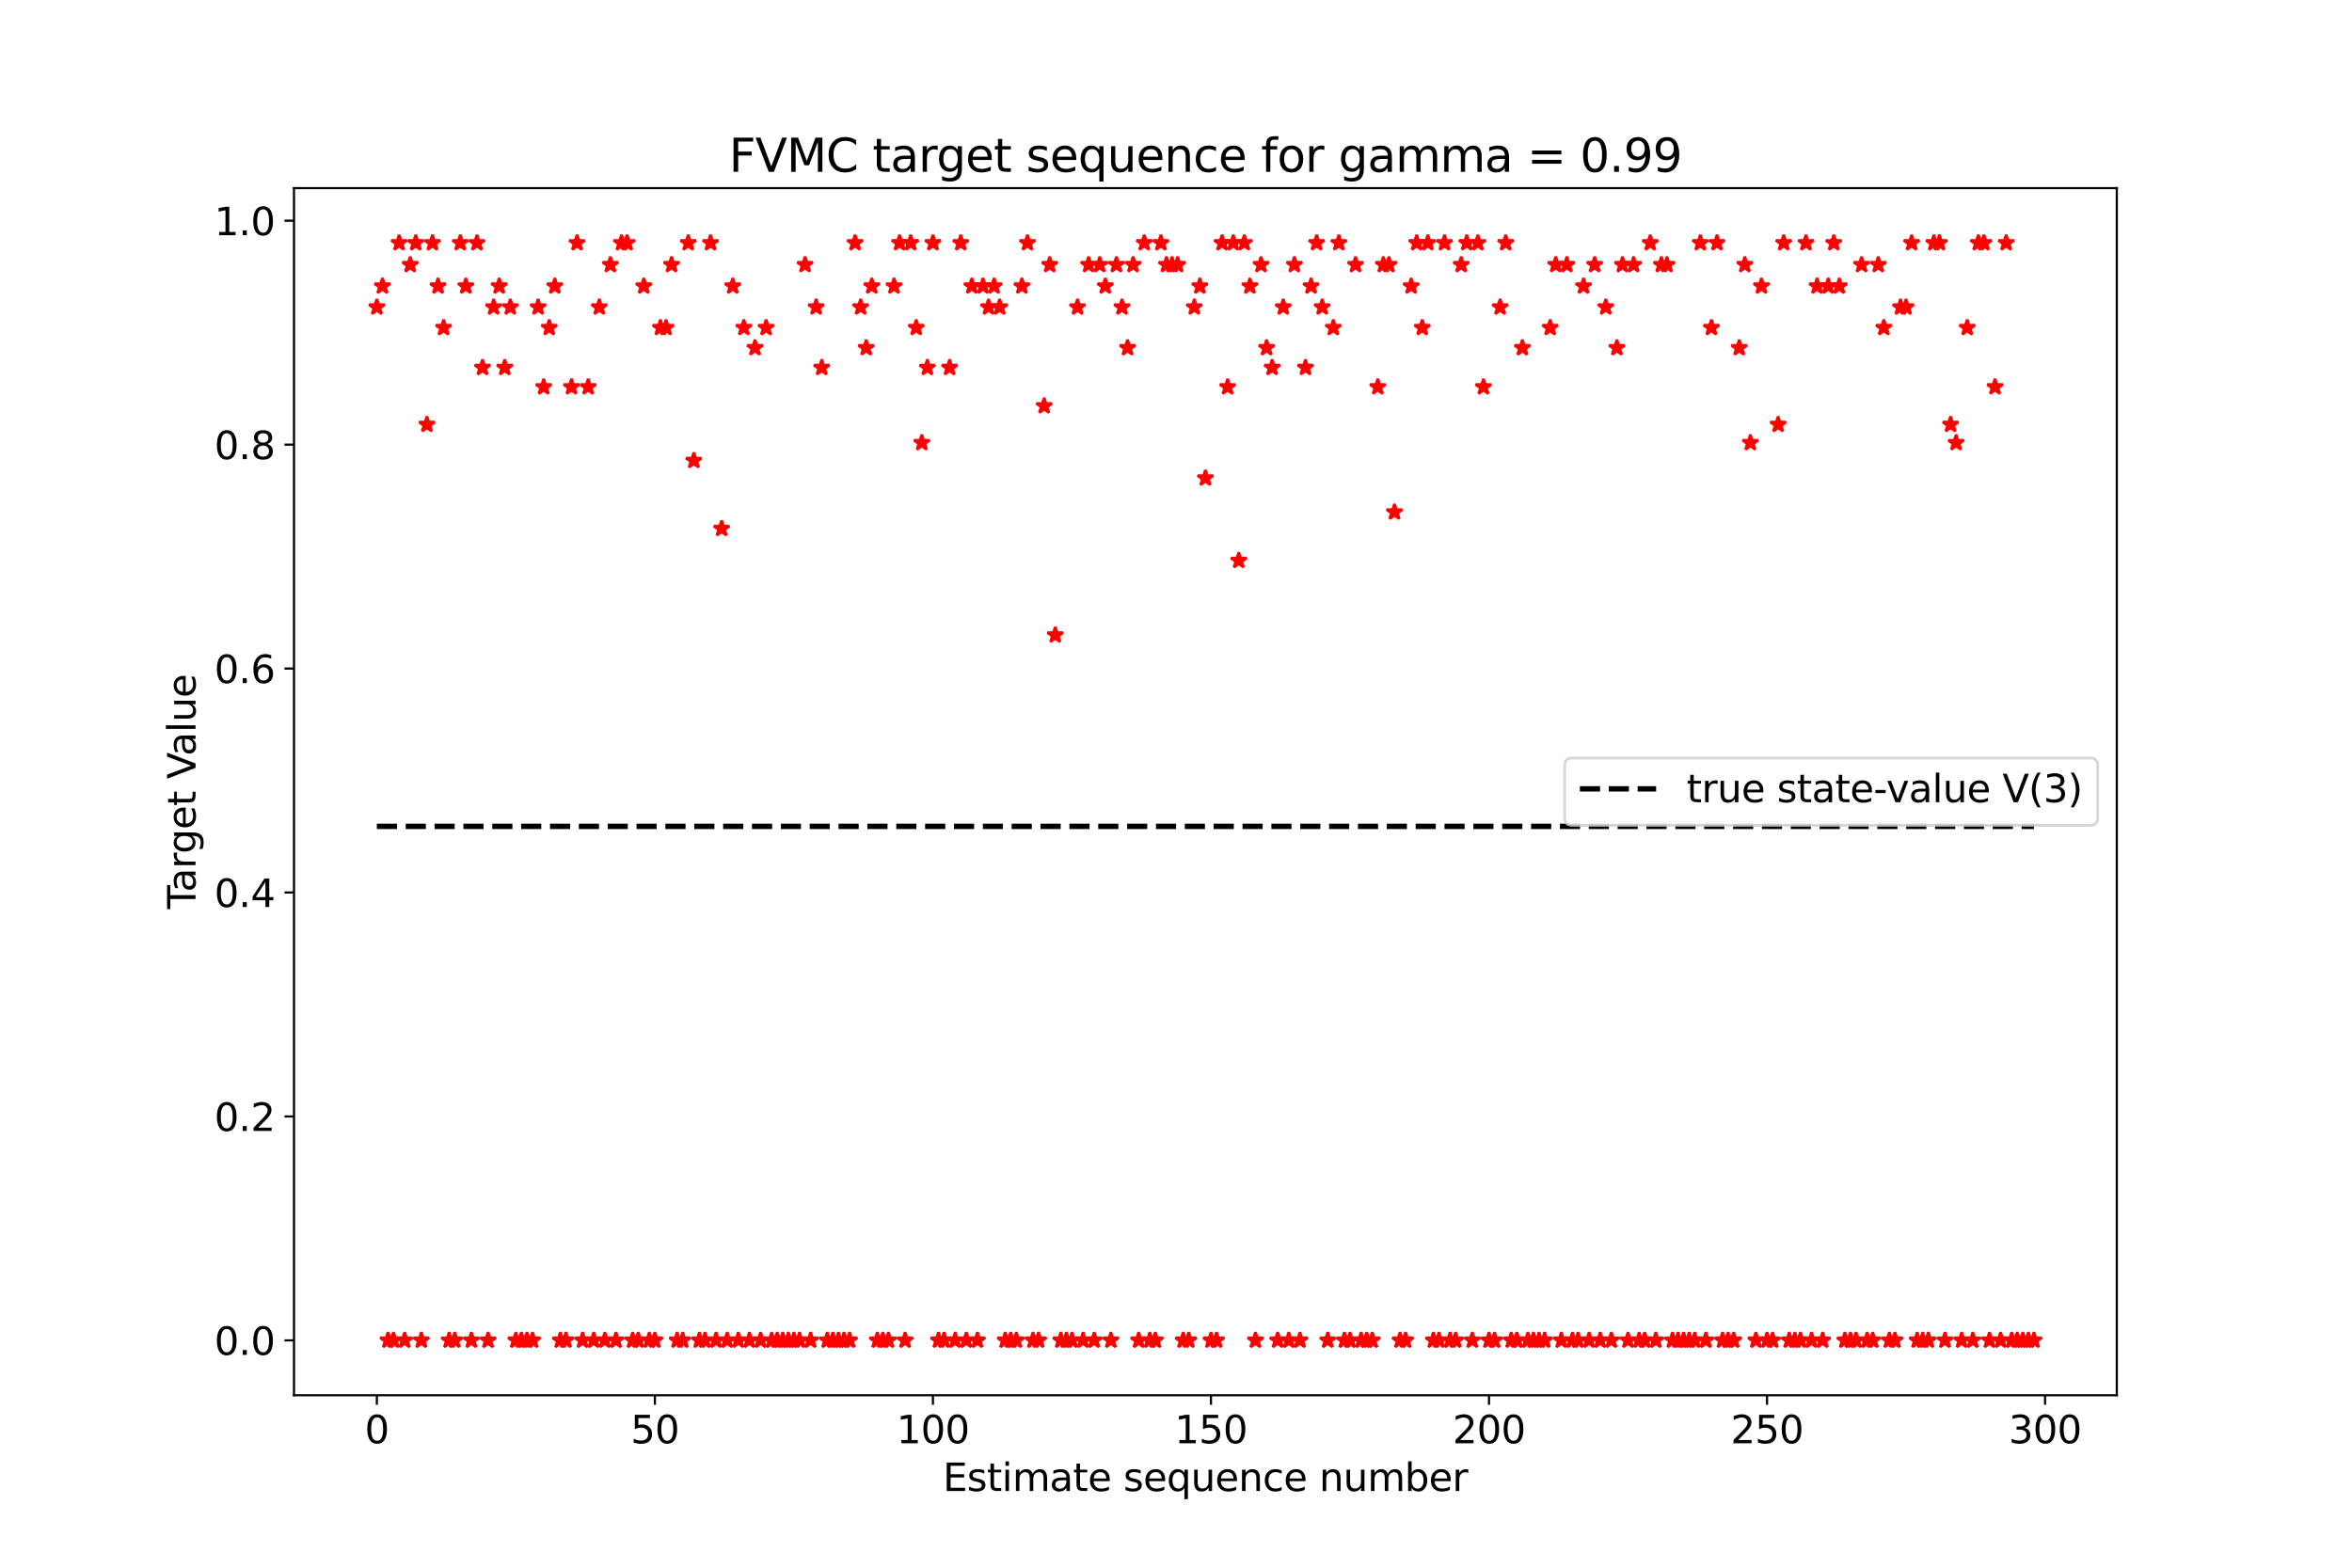 <?xml version="1.0" encoding="utf-8" standalone="no"?>
<!DOCTYPE svg PUBLIC "-//W3C//DTD SVG 1.1//EN"
  "http://www.w3.org/Graphics/SVG/1.1/DTD/svg11.dtd">
<svg height="576pt" version="1.1" viewBox="0 0 864 576" width="864pt" xmlns="http://www.w3.org/2000/svg" xmlns:xlink="http://www.w3.org/1999/xlink">
 <defs>
  <style type="text/css">*{stroke-linecap:butt;stroke-linejoin:round;}</style>
 </defs>
 <g id="figure_1">
  <g id="patch_1">
   <path d="M 0 576 
L 864 576 
L 864 0 
L 0 0 
z
" style="fill:#ffffff;"/>
  </g>
  <g id="axes_1">
   <g id="patch_2">
    <path d="M 108 512.64 
L 777.6 512.64 
L 777.6 69.12 
L 108 69.12 
z
" style="fill:#ffffff;"/>
   </g>
   <g id="matplotlib.axis_1">
    <g id="xtick_1">
     <g id="line2d_1">
      <defs>
       <path d="M 0 0 
L 0 3.5 
" id="m20dcf8cc12" style="stroke:#000000;stroke-width:0.8;"/>
      </defs>
      <g>
       <use style="stroke:#000000;stroke-width:0.8;" x="138.436" xlink:href="#m20dcf8cc12" y="512.64"/>
      </g>
     </g>
     <g id="text_1">
      <!-- 0 -->
      <g transform="translate(133.983 530.278)scale(0.14 -0.14)">
       <defs>
        <path d="M 2034 4250 
Q 1547 4250 1301 3770 
Q 1056 3291 1056 2328 
Q 1056 1369 1301 889 
Q 1547 409 2034 409 
Q 2525 409 2770 889 
Q 3016 1369 3016 2328 
Q 3016 3291 2770 3770 
Q 2525 4250 2034 4250 
z
M 2034 4750 
Q 2819 4750 3233 4129 
Q 3647 3509 3647 2328 
Q 3647 1150 3233 529 
Q 2819 -91 2034 -91 
Q 1250 -91 836 529 
Q 422 1150 422 2328 
Q 422 3509 836 4129 
Q 1250 4750 2034 4750 
z
" id="DejaVuSans-30" transform="scale(0.016)"/>
       </defs>
       <use xlink:href="#DejaVuSans-30"/>
      </g>
     </g>
    </g>
    <g id="xtick_2">
     <g id="line2d_2">
      <g>
       <use style="stroke:#000000;stroke-width:0.8;" x="240.572" xlink:href="#m20dcf8cc12" y="512.64"/>
      </g>
     </g>
     <g id="text_2">
      <!-- 50 -->
      <g transform="translate(231.664 530.278)scale(0.14 -0.14)">
       <defs>
        <path d="M 691 4666 
L 3169 4666 
L 3169 4134 
L 1269 4134 
L 1269 2991 
Q 1406 3038 1543 3061 
Q 1681 3084 1819 3084 
Q 2600 3084 3056 2656 
Q 3513 2228 3513 1497 
Q 3513 744 3044 326 
Q 2575 -91 1722 -91 
Q 1428 -91 1123 -41 
Q 819 9 494 109 
L 494 744 
Q 775 591 1075 516 
Q 1375 441 1709 441 
Q 2250 441 2565 725 
Q 2881 1009 2881 1497 
Q 2881 1984 2565 2268 
Q 2250 2553 1709 2553 
Q 1456 2553 1204 2497 
Q 953 2441 691 2322 
L 691 4666 
z
" id="DejaVuSans-35" transform="scale(0.016)"/>
       </defs>
       <use xlink:href="#DejaVuSans-35"/>
       <use x="63.623" xlink:href="#DejaVuSans-30"/>
      </g>
     </g>
    </g>
    <g id="xtick_3">
     <g id="line2d_3">
      <g>
       <use style="stroke:#000000;stroke-width:0.8;" x="342.707" xlink:href="#m20dcf8cc12" y="512.64"/>
      </g>
     </g>
     <g id="text_3">
      <!-- 100 -->
      <g transform="translate(329.346 530.278)scale(0.14 -0.14)">
       <defs>
        <path d="M 794 531 
L 1825 531 
L 1825 4091 
L 703 3866 
L 703 4441 
L 1819 4666 
L 2450 4666 
L 2450 531 
L 3481 531 
L 3481 0 
L 794 0 
L 794 531 
z
" id="DejaVuSans-31" transform="scale(0.016)"/>
       </defs>
       <use xlink:href="#DejaVuSans-31"/>
       <use x="63.623" xlink:href="#DejaVuSans-30"/>
       <use x="127.246" xlink:href="#DejaVuSans-30"/>
      </g>
     </g>
    </g>
    <g id="xtick_4">
     <g id="line2d_4">
      <g>
       <use style="stroke:#000000;stroke-width:0.8;" x="444.843" xlink:href="#m20dcf8cc12" y="512.64"/>
      </g>
     </g>
     <g id="text_4">
      <!-- 150 -->
      <g transform="translate(431.481 530.278)scale(0.14 -0.14)">
       <use xlink:href="#DejaVuSans-31"/>
       <use x="63.623" xlink:href="#DejaVuSans-35"/>
       <use x="127.246" xlink:href="#DejaVuSans-30"/>
      </g>
     </g>
    </g>
    <g id="xtick_5">
     <g id="line2d_5">
      <g>
       <use style="stroke:#000000;stroke-width:0.8;" x="546.978" xlink:href="#m20dcf8cc12" y="512.64"/>
      </g>
     </g>
     <g id="text_5">
      <!-- 200 -->
      <g transform="translate(533.617 530.278)scale(0.14 -0.14)">
       <defs>
        <path d="M 1228 531 
L 3431 531 
L 3431 0 
L 469 0 
L 469 531 
Q 828 903 1448 1529 
Q 2069 2156 2228 2338 
Q 2531 2678 2651 2914 
Q 2772 3150 2772 3378 
Q 2772 3750 2511 3984 
Q 2250 4219 1831 4219 
Q 1534 4219 1204 4116 
Q 875 4013 500 3803 
L 500 4441 
Q 881 4594 1212 4672 
Q 1544 4750 1819 4750 
Q 2544 4750 2975 4387 
Q 3406 4025 3406 3419 
Q 3406 3131 3298 2873 
Q 3191 2616 2906 2266 
Q 2828 2175 2409 1742 
Q 1991 1309 1228 531 
z
" id="DejaVuSans-32" transform="scale(0.016)"/>
       </defs>
       <use xlink:href="#DejaVuSans-32"/>
       <use x="63.623" xlink:href="#DejaVuSans-30"/>
       <use x="127.246" xlink:href="#DejaVuSans-30"/>
      </g>
     </g>
    </g>
    <g id="xtick_6">
     <g id="line2d_6">
      <g>
       <use style="stroke:#000000;stroke-width:0.8;" x="649.114" xlink:href="#m20dcf8cc12" y="512.64"/>
      </g>
     </g>
     <g id="text_6">
      <!-- 250 -->
      <g transform="translate(635.752 530.278)scale(0.14 -0.14)">
       <use xlink:href="#DejaVuSans-32"/>
       <use x="63.623" xlink:href="#DejaVuSans-35"/>
       <use x="127.246" xlink:href="#DejaVuSans-30"/>
      </g>
     </g>
    </g>
    <g id="xtick_7">
     <g id="line2d_7">
      <g>
       <use style="stroke:#000000;stroke-width:0.8;" x="751.249" xlink:href="#m20dcf8cc12" y="512.64"/>
      </g>
     </g>
     <g id="text_7">
      <!-- 300 -->
      <g transform="translate(737.888 530.278)scale(0.14 -0.14)">
       <defs>
        <path d="M 2597 2516 
Q 3050 2419 3304 2112 
Q 3559 1806 3559 1356 
Q 3559 666 3084 287 
Q 2609 -91 1734 -91 
Q 1441 -91 1130 -33 
Q 819 25 488 141 
L 488 750 
Q 750 597 1062 519 
Q 1375 441 1716 441 
Q 2309 441 2620 675 
Q 2931 909 2931 1356 
Q 2931 1769 2642 2001 
Q 2353 2234 1838 2234 
L 1294 2234 
L 1294 2753 
L 1863 2753 
Q 2328 2753 2575 2939 
Q 2822 3125 2822 3475 
Q 2822 3834 2567 4026 
Q 2313 4219 1838 4219 
Q 1578 4219 1281 4162 
Q 984 4106 628 3988 
L 628 4550 
Q 988 4650 1302 4700 
Q 1616 4750 1894 4750 
Q 2613 4750 3031 4423 
Q 3450 4097 3450 3541 
Q 3450 3153 3228 2886 
Q 3006 2619 2597 2516 
z
" id="DejaVuSans-33" transform="scale(0.016)"/>
       </defs>
       <use xlink:href="#DejaVuSans-33"/>
       <use x="63.623" xlink:href="#DejaVuSans-30"/>
       <use x="127.246" xlink:href="#DejaVuSans-30"/>
      </g>
     </g>
    </g>
    <g id="text_8">
     <!-- Estimate sequence number -->
     <g transform="translate(346.379 547.827)scale(0.14 -0.14)">
      <defs>
       <path d="M 628 4666 
L 3578 4666 
L 3578 4134 
L 1259 4134 
L 1259 2753 
L 3481 2753 
L 3481 2222 
L 1259 2222 
L 1259 531 
L 3634 531 
L 3634 0 
L 628 0 
L 628 4666 
z
" id="DejaVuSans-45" transform="scale(0.016)"/>
       <path d="M 2834 3397 
L 2834 2853 
Q 2591 2978 2328 3040 
Q 2066 3103 1784 3103 
Q 1356 3103 1142 2972 
Q 928 2841 928 2578 
Q 928 2378 1081 2264 
Q 1234 2150 1697 2047 
L 1894 2003 
Q 2506 1872 2764 1633 
Q 3022 1394 3022 966 
Q 3022 478 2636 193 
Q 2250 -91 1575 -91 
Q 1294 -91 989 -36 
Q 684 19 347 128 
L 347 722 
Q 666 556 975 473 
Q 1284 391 1588 391 
Q 1994 391 2212 530 
Q 2431 669 2431 922 
Q 2431 1156 2273 1281 
Q 2116 1406 1581 1522 
L 1381 1569 
Q 847 1681 609 1914 
Q 372 2147 372 2553 
Q 372 3047 722 3315 
Q 1072 3584 1716 3584 
Q 2034 3584 2315 3537 
Q 2597 3491 2834 3397 
z
" id="DejaVuSans-73" transform="scale(0.016)"/>
       <path d="M 1172 4494 
L 1172 3500 
L 2356 3500 
L 2356 3053 
L 1172 3053 
L 1172 1153 
Q 1172 725 1289 603 
Q 1406 481 1766 481 
L 2356 481 
L 2356 0 
L 1766 0 
Q 1100 0 847 248 
Q 594 497 594 1153 
L 594 3053 
L 172 3053 
L 172 3500 
L 594 3500 
L 594 4494 
L 1172 4494 
z
" id="DejaVuSans-74" transform="scale(0.016)"/>
       <path d="M 603 3500 
L 1178 3500 
L 1178 0 
L 603 0 
L 603 3500 
z
M 603 4863 
L 1178 4863 
L 1178 4134 
L 603 4134 
L 603 4863 
z
" id="DejaVuSans-69" transform="scale(0.016)"/>
       <path d="M 3328 2828 
Q 3544 3216 3844 3400 
Q 4144 3584 4550 3584 
Q 5097 3584 5394 3201 
Q 5691 2819 5691 2113 
L 5691 0 
L 5113 0 
L 5113 2094 
Q 5113 2597 4934 2840 
Q 4756 3084 4391 3084 
Q 3944 3084 3684 2787 
Q 3425 2491 3425 1978 
L 3425 0 
L 2847 0 
L 2847 2094 
Q 2847 2600 2669 2842 
Q 2491 3084 2119 3084 
Q 1678 3084 1418 2786 
Q 1159 2488 1159 1978 
L 1159 0 
L 581 0 
L 581 3500 
L 1159 3500 
L 1159 2956 
Q 1356 3278 1631 3431 
Q 1906 3584 2284 3584 
Q 2666 3584 2933 3390 
Q 3200 3197 3328 2828 
z
" id="DejaVuSans-6d" transform="scale(0.016)"/>
       <path d="M 2194 1759 
Q 1497 1759 1228 1600 
Q 959 1441 959 1056 
Q 959 750 1161 570 
Q 1363 391 1709 391 
Q 2188 391 2477 730 
Q 2766 1069 2766 1631 
L 2766 1759 
L 2194 1759 
z
M 3341 1997 
L 3341 0 
L 2766 0 
L 2766 531 
Q 2569 213 2275 61 
Q 1981 -91 1556 -91 
Q 1019 -91 701 211 
Q 384 513 384 1019 
Q 384 1609 779 1909 
Q 1175 2209 1959 2209 
L 2766 2209 
L 2766 2266 
Q 2766 2663 2505 2880 
Q 2244 3097 1772 3097 
Q 1472 3097 1187 3025 
Q 903 2953 641 2809 
L 641 3341 
Q 956 3463 1253 3523 
Q 1550 3584 1831 3584 
Q 2591 3584 2966 3190 
Q 3341 2797 3341 1997 
z
" id="DejaVuSans-61" transform="scale(0.016)"/>
       <path d="M 3597 1894 
L 3597 1613 
L 953 1613 
Q 991 1019 1311 708 
Q 1631 397 2203 397 
Q 2534 397 2845 478 
Q 3156 559 3463 722 
L 3463 178 
Q 3153 47 2828 -22 
Q 2503 -91 2169 -91 
Q 1331 -91 842 396 
Q 353 884 353 1716 
Q 353 2575 817 3079 
Q 1281 3584 2069 3584 
Q 2775 3584 3186 3129 
Q 3597 2675 3597 1894 
z
M 3022 2063 
Q 3016 2534 2758 2815 
Q 2500 3097 2075 3097 
Q 1594 3097 1305 2825 
Q 1016 2553 972 2059 
L 3022 2063 
z
" id="DejaVuSans-65" transform="scale(0.016)"/>
       <path id="DejaVuSans-20" transform="scale(0.016)"/>
       <path d="M 947 1747 
Q 947 1113 1208 752 
Q 1469 391 1925 391 
Q 2381 391 2643 752 
Q 2906 1113 2906 1747 
Q 2906 2381 2643 2742 
Q 2381 3103 1925 3103 
Q 1469 3103 1208 2742 
Q 947 2381 947 1747 
z
M 2906 525 
Q 2725 213 2448 61 
Q 2172 -91 1784 -91 
Q 1150 -91 751 415 
Q 353 922 353 1747 
Q 353 2572 751 3078 
Q 1150 3584 1784 3584 
Q 2172 3584 2448 3432 
Q 2725 3281 2906 2969 
L 2906 3500 
L 3481 3500 
L 3481 -1331 
L 2906 -1331 
L 2906 525 
z
" id="DejaVuSans-71" transform="scale(0.016)"/>
       <path d="M 544 1381 
L 544 3500 
L 1119 3500 
L 1119 1403 
Q 1119 906 1312 657 
Q 1506 409 1894 409 
Q 2359 409 2629 706 
Q 2900 1003 2900 1516 
L 2900 3500 
L 3475 3500 
L 3475 0 
L 2900 0 
L 2900 538 
Q 2691 219 2414 64 
Q 2138 -91 1772 -91 
Q 1169 -91 856 284 
Q 544 659 544 1381 
z
M 1991 3584 
L 1991 3584 
z
" id="DejaVuSans-75" transform="scale(0.016)"/>
       <path d="M 3513 2113 
L 3513 0 
L 2938 0 
L 2938 2094 
Q 2938 2591 2744 2837 
Q 2550 3084 2163 3084 
Q 1697 3084 1428 2787 
Q 1159 2491 1159 1978 
L 1159 0 
L 581 0 
L 581 3500 
L 1159 3500 
L 1159 2956 
Q 1366 3272 1645 3428 
Q 1925 3584 2291 3584 
Q 2894 3584 3203 3211 
Q 3513 2838 3513 2113 
z
" id="DejaVuSans-6e" transform="scale(0.016)"/>
       <path d="M 3122 3366 
L 3122 2828 
Q 2878 2963 2633 3030 
Q 2388 3097 2138 3097 
Q 1578 3097 1268 2742 
Q 959 2388 959 1747 
Q 959 1106 1268 751 
Q 1578 397 2138 397 
Q 2388 397 2633 464 
Q 2878 531 3122 666 
L 3122 134 
Q 2881 22 2623 -34 
Q 2366 -91 2075 -91 
Q 1284 -91 818 406 
Q 353 903 353 1747 
Q 353 2603 823 3093 
Q 1294 3584 2113 3584 
Q 2378 3584 2631 3529 
Q 2884 3475 3122 3366 
z
" id="DejaVuSans-63" transform="scale(0.016)"/>
       <path d="M 3116 1747 
Q 3116 2381 2855 2742 
Q 2594 3103 2138 3103 
Q 1681 3103 1420 2742 
Q 1159 2381 1159 1747 
Q 1159 1113 1420 752 
Q 1681 391 2138 391 
Q 2594 391 2855 752 
Q 3116 1113 3116 1747 
z
M 1159 2969 
Q 1341 3281 1617 3432 
Q 1894 3584 2278 3584 
Q 2916 3584 3314 3078 
Q 3713 2572 3713 1747 
Q 3713 922 3314 415 
Q 2916 -91 2278 -91 
Q 1894 -91 1617 61 
Q 1341 213 1159 525 
L 1159 0 
L 581 0 
L 581 4863 
L 1159 4863 
L 1159 2969 
z
" id="DejaVuSans-62" transform="scale(0.016)"/>
       <path d="M 2631 2963 
Q 2534 3019 2420 3045 
Q 2306 3072 2169 3072 
Q 1681 3072 1420 2755 
Q 1159 2438 1159 1844 
L 1159 0 
L 581 0 
L 581 3500 
L 1159 3500 
L 1159 2956 
Q 1341 3275 1631 3429 
Q 1922 3584 2338 3584 
Q 2397 3584 2469 3576 
Q 2541 3569 2628 3553 
L 2631 2963 
z
" id="DejaVuSans-72" transform="scale(0.016)"/>
      </defs>
      <use xlink:href="#DejaVuSans-45"/>
      <use x="63.184" xlink:href="#DejaVuSans-73"/>
      <use x="115.283" xlink:href="#DejaVuSans-74"/>
      <use x="154.492" xlink:href="#DejaVuSans-69"/>
      <use x="182.275" xlink:href="#DejaVuSans-6d"/>
      <use x="279.688" xlink:href="#DejaVuSans-61"/>
      <use x="340.967" xlink:href="#DejaVuSans-74"/>
      <use x="380.176" xlink:href="#DejaVuSans-65"/>
      <use x="441.699" xlink:href="#DejaVuSans-20"/>
      <use x="473.486" xlink:href="#DejaVuSans-73"/>
      <use x="525.586" xlink:href="#DejaVuSans-65"/>
      <use x="587.109" xlink:href="#DejaVuSans-71"/>
      <use x="650.586" xlink:href="#DejaVuSans-75"/>
      <use x="713.965" xlink:href="#DejaVuSans-65"/>
      <use x="775.488" xlink:href="#DejaVuSans-6e"/>
      <use x="838.867" xlink:href="#DejaVuSans-63"/>
      <use x="893.848" xlink:href="#DejaVuSans-65"/>
      <use x="955.371" xlink:href="#DejaVuSans-20"/>
      <use x="987.158" xlink:href="#DejaVuSans-6e"/>
      <use x="1050.537" xlink:href="#DejaVuSans-75"/>
      <use x="1113.916" xlink:href="#DejaVuSans-6d"/>
      <use x="1211.328" xlink:href="#DejaVuSans-62"/>
      <use x="1274.805" xlink:href="#DejaVuSans-65"/>
      <use x="1336.328" xlink:href="#DejaVuSans-72"/>
     </g>
    </g>
   </g>
   <g id="matplotlib.axis_2">
    <g id="ytick_1">
     <g id="line2d_8">
      <defs>
       <path d="M 0 0 
L -3.5 0 
" id="maf0c0d610c" style="stroke:#000000;stroke-width:0.8;"/>
      </defs>
      <g>
       <use style="stroke:#000000;stroke-width:0.8;" x="108" xlink:href="#maf0c0d610c" y="492.48"/>
      </g>
     </g>
     <g id="text_9">
      <!-- 0.0 -->
      <g transform="translate(78.736 497.799)scale(0.14 -0.14)">
       <defs>
        <path d="M 684 794 
L 1344 794 
L 1344 0 
L 684 0 
L 684 794 
z
" id="DejaVuSans-2e" transform="scale(0.016)"/>
       </defs>
       <use xlink:href="#DejaVuSans-30"/>
       <use x="63.623" xlink:href="#DejaVuSans-2e"/>
       <use x="95.41" xlink:href="#DejaVuSans-30"/>
      </g>
     </g>
    </g>
    <g id="ytick_2">
     <g id="line2d_9">
      <g>
       <use style="stroke:#000000;stroke-width:0.8;" x="108" xlink:href="#maf0c0d610c" y="410.203"/>
      </g>
     </g>
     <g id="text_10">
      <!-- 0.2 -->
      <g transform="translate(78.736 415.522)scale(0.14 -0.14)">
       <use xlink:href="#DejaVuSans-30"/>
       <use x="63.623" xlink:href="#DejaVuSans-2e"/>
       <use x="95.41" xlink:href="#DejaVuSans-32"/>
      </g>
     </g>
    </g>
    <g id="ytick_3">
     <g id="line2d_10">
      <g>
       <use style="stroke:#000000;stroke-width:0.8;" x="108" xlink:href="#maf0c0d610c" y="327.925"/>
      </g>
     </g>
     <g id="text_11">
      <!-- 0.4 -->
      <g transform="translate(78.736 333.244)scale(0.14 -0.14)">
       <defs>
        <path d="M 2419 4116 
L 825 1625 
L 2419 1625 
L 2419 4116 
z
M 2253 4666 
L 3047 4666 
L 3047 1625 
L 3713 1625 
L 3713 1100 
L 3047 1100 
L 3047 0 
L 2419 0 
L 2419 1100 
L 313 1100 
L 313 1709 
L 2253 4666 
z
" id="DejaVuSans-34" transform="scale(0.016)"/>
       </defs>
       <use xlink:href="#DejaVuSans-30"/>
       <use x="63.623" xlink:href="#DejaVuSans-2e"/>
       <use x="95.41" xlink:href="#DejaVuSans-34"/>
      </g>
     </g>
    </g>
    <g id="ytick_4">
     <g id="line2d_11">
      <g>
       <use style="stroke:#000000;stroke-width:0.8;" x="108" xlink:href="#maf0c0d610c" y="245.648"/>
      </g>
     </g>
     <g id="text_12">
      <!-- 0.6 -->
      <g transform="translate(78.736 250.967)scale(0.14 -0.14)">
       <defs>
        <path d="M 2113 2584 
Q 1688 2584 1439 2293 
Q 1191 2003 1191 1497 
Q 1191 994 1439 701 
Q 1688 409 2113 409 
Q 2538 409 2786 701 
Q 3034 994 3034 1497 
Q 3034 2003 2786 2293 
Q 2538 2584 2113 2584 
z
M 3366 4563 
L 3366 3988 
Q 3128 4100 2886 4159 
Q 2644 4219 2406 4219 
Q 1781 4219 1451 3797 
Q 1122 3375 1075 2522 
Q 1259 2794 1537 2939 
Q 1816 3084 2150 3084 
Q 2853 3084 3261 2657 
Q 3669 2231 3669 1497 
Q 3669 778 3244 343 
Q 2819 -91 2113 -91 
Q 1303 -91 875 529 
Q 447 1150 447 2328 
Q 447 3434 972 4092 
Q 1497 4750 2381 4750 
Q 2619 4750 2861 4703 
Q 3103 4656 3366 4563 
z
" id="DejaVuSans-36" transform="scale(0.016)"/>
       </defs>
       <use xlink:href="#DejaVuSans-30"/>
       <use x="63.623" xlink:href="#DejaVuSans-2e"/>
       <use x="95.41" xlink:href="#DejaVuSans-36"/>
      </g>
     </g>
    </g>
    <g id="ytick_5">
     <g id="line2d_12">
      <g>
       <use style="stroke:#000000;stroke-width:0.8;" x="108" xlink:href="#maf0c0d610c" y="163.371"/>
      </g>
     </g>
     <g id="text_13">
      <!-- 0.8 -->
      <g transform="translate(78.736 168.69)scale(0.14 -0.14)">
       <defs>
        <path d="M 2034 2216 
Q 1584 2216 1326 1975 
Q 1069 1734 1069 1313 
Q 1069 891 1326 650 
Q 1584 409 2034 409 
Q 2484 409 2743 651 
Q 3003 894 3003 1313 
Q 3003 1734 2745 1975 
Q 2488 2216 2034 2216 
z
M 1403 2484 
Q 997 2584 770 2862 
Q 544 3141 544 3541 
Q 544 4100 942 4425 
Q 1341 4750 2034 4750 
Q 2731 4750 3128 4425 
Q 3525 4100 3525 3541 
Q 3525 3141 3298 2862 
Q 3072 2584 2669 2484 
Q 3125 2378 3379 2068 
Q 3634 1759 3634 1313 
Q 3634 634 3220 271 
Q 2806 -91 2034 -91 
Q 1263 -91 848 271 
Q 434 634 434 1313 
Q 434 1759 690 2068 
Q 947 2378 1403 2484 
z
M 1172 3481 
Q 1172 3119 1398 2916 
Q 1625 2713 2034 2713 
Q 2441 2713 2670 2916 
Q 2900 3119 2900 3481 
Q 2900 3844 2670 4047 
Q 2441 4250 2034 4250 
Q 1625 4250 1398 4047 
Q 1172 3844 1172 3481 
z
" id="DejaVuSans-38" transform="scale(0.016)"/>
       </defs>
       <use xlink:href="#DejaVuSans-30"/>
       <use x="63.623" xlink:href="#DejaVuSans-2e"/>
       <use x="95.41" xlink:href="#DejaVuSans-38"/>
      </g>
     </g>
    </g>
    <g id="ytick_6">
     <g id="line2d_13">
      <g>
       <use style="stroke:#000000;stroke-width:0.8;" x="108" xlink:href="#maf0c0d610c" y="81.093"/>
      </g>
     </g>
     <g id="text_14">
      <!-- 1.0 -->
      <g transform="translate(78.736 86.412)scale(0.14 -0.14)">
       <use xlink:href="#DejaVuSans-31"/>
       <use x="63.623" xlink:href="#DejaVuSans-2e"/>
       <use x="95.41" xlink:href="#DejaVuSans-30"/>
      </g>
     </g>
    </g>
    <g id="text_15">
     <!-- Target Value -->
     <g transform="translate(71.824 333.989)rotate(-90)scale(0.14 -0.14)">
      <defs>
       <path d="M -19 4666 
L 3928 4666 
L 3928 4134 
L 2272 4134 
L 2272 0 
L 1638 0 
L 1638 4134 
L -19 4134 
L -19 4666 
z
" id="DejaVuSans-54" transform="scale(0.016)"/>
       <path d="M 2906 1791 
Q 2906 2416 2648 2759 
Q 2391 3103 1925 3103 
Q 1463 3103 1205 2759 
Q 947 2416 947 1791 
Q 947 1169 1205 825 
Q 1463 481 1925 481 
Q 2391 481 2648 825 
Q 2906 1169 2906 1791 
z
M 3481 434 
Q 3481 -459 3084 -895 
Q 2688 -1331 1869 -1331 
Q 1566 -1331 1297 -1286 
Q 1028 -1241 775 -1147 
L 775 -588 
Q 1028 -725 1275 -790 
Q 1522 -856 1778 -856 
Q 2344 -856 2625 -561 
Q 2906 -266 2906 331 
L 2906 616 
Q 2728 306 2450 153 
Q 2172 0 1784 0 
Q 1141 0 747 490 
Q 353 981 353 1791 
Q 353 2603 747 3093 
Q 1141 3584 1784 3584 
Q 2172 3584 2450 3431 
Q 2728 3278 2906 2969 
L 2906 3500 
L 3481 3500 
L 3481 434 
z
" id="DejaVuSans-67" transform="scale(0.016)"/>
       <path d="M 1831 0 
L 50 4666 
L 709 4666 
L 2188 738 
L 3669 4666 
L 4325 4666 
L 2547 0 
L 1831 0 
z
" id="DejaVuSans-56" transform="scale(0.016)"/>
       <path d="M 603 4863 
L 1178 4863 
L 1178 0 
L 603 0 
L 603 4863 
z
" id="DejaVuSans-6c" transform="scale(0.016)"/>
      </defs>
      <use xlink:href="#DejaVuSans-54"/>
      <use x="44.584" xlink:href="#DejaVuSans-61"/>
      <use x="105.863" xlink:href="#DejaVuSans-72"/>
      <use x="145.227" xlink:href="#DejaVuSans-67"/>
      <use x="208.703" xlink:href="#DejaVuSans-65"/>
      <use x="270.227" xlink:href="#DejaVuSans-74"/>
      <use x="309.436" xlink:href="#DejaVuSans-20"/>
      <use x="341.223" xlink:href="#DejaVuSans-56"/>
      <use x="401.881" xlink:href="#DejaVuSans-61"/>
      <use x="463.16" xlink:href="#DejaVuSans-6c"/>
      <use x="490.943" xlink:href="#DejaVuSans-75"/>
      <use x="554.322" xlink:href="#DejaVuSans-65"/>
     </g>
    </g>
   </g>
   <g id="line2d_14">
    <defs>
     <path d="M 0 -3 
L -0.674 -0.927 
L -2.853 -0.927 
L -1.09 0.354 
L -1.763 2.427 
L -0 1.146 
L 1.763 2.427 
L 1.09 0.354 
L 2.853 -0.927 
L 0.674 -0.927 
z
" id="m2781fb71b1" style="stroke:#ff0000;stroke-linejoin:bevel;"/>
    </defs>
    <g clip-path="url(#p9ca9d8bc4e)">
     <use style="fill:#ff0000;stroke:#ff0000;stroke-linejoin:bevel;" x="138.436" xlink:href="#m2781fb71b1" y="112.875"/>
     <use style="fill:#ff0000;stroke:#ff0000;stroke-linejoin:bevel;" x="140.479" xlink:href="#m2781fb71b1" y="105.168"/>
     <use style="fill:#ff0000;stroke:#ff0000;stroke-linejoin:bevel;" x="142.522" xlink:href="#m2781fb71b1" y="492.48"/>
     <use style="fill:#ff0000;stroke:#ff0000;stroke-linejoin:bevel;" x="144.564" xlink:href="#m2781fb71b1" y="492.48"/>
     <use style="fill:#ff0000;stroke:#ff0000;stroke-linejoin:bevel;" x="146.607" xlink:href="#m2781fb71b1" y="89.28"/>
     <use style="fill:#ff0000;stroke:#ff0000;stroke-linejoin:bevel;" x="148.65" xlink:href="#m2781fb71b1" y="492.48"/>
     <use style="fill:#ff0000;stroke:#ff0000;stroke-linejoin:bevel;" x="150.693" xlink:href="#m2781fb71b1" y="97.304"/>
     <use style="fill:#ff0000;stroke:#ff0000;stroke-linejoin:bevel;" x="152.735" xlink:href="#m2781fb71b1" y="89.28"/>
     <use style="fill:#ff0000;stroke:#ff0000;stroke-linejoin:bevel;" x="154.778" xlink:href="#m2781fb71b1" y="492.48"/>
     <use style="fill:#ff0000;stroke:#ff0000;stroke-linejoin:bevel;" x="156.821" xlink:href="#m2781fb71b1" y="156.004"/>
     <use style="fill:#ff0000;stroke:#ff0000;stroke-linejoin:bevel;" x="158.863" xlink:href="#m2781fb71b1" y="89.28"/>
     <use style="fill:#ff0000;stroke:#ff0000;stroke-linejoin:bevel;" x="160.906" xlink:href="#m2781fb71b1" y="105.168"/>
     <use style="fill:#ff0000;stroke:#ff0000;stroke-linejoin:bevel;" x="162.949" xlink:href="#m2781fb71b1" y="120.429"/>
     <use style="fill:#ff0000;stroke:#ff0000;stroke-linejoin:bevel;" x="164.992" xlink:href="#m2781fb71b1" y="492.48"/>
     <use style="fill:#ff0000;stroke:#ff0000;stroke-linejoin:bevel;" x="167.034" xlink:href="#m2781fb71b1" y="492.48"/>
     <use style="fill:#ff0000;stroke:#ff0000;stroke-linejoin:bevel;" x="169.077" xlink:href="#m2781fb71b1" y="89.28"/>
     <use style="fill:#ff0000;stroke:#ff0000;stroke-linejoin:bevel;" x="171.12" xlink:href="#m2781fb71b1" y="105.168"/>
     <use style="fill:#ff0000;stroke:#ff0000;stroke-linejoin:bevel;" x="173.162" xlink:href="#m2781fb71b1" y="492.48"/>
     <use style="fill:#ff0000;stroke:#ff0000;stroke-linejoin:bevel;" x="175.205" xlink:href="#m2781fb71b1" y="89.28"/>
     <use style="fill:#ff0000;stroke:#ff0000;stroke-linejoin:bevel;" x="177.248" xlink:href="#m2781fb71b1" y="135.09"/>
     <use style="fill:#ff0000;stroke:#ff0000;stroke-linejoin:bevel;" x="179.291" xlink:href="#m2781fb71b1" y="492.48"/>
     <use style="fill:#ff0000;stroke:#ff0000;stroke-linejoin:bevel;" x="181.333" xlink:href="#m2781fb71b1" y="112.875"/>
     <use style="fill:#ff0000;stroke:#ff0000;stroke-linejoin:bevel;" x="183.376" xlink:href="#m2781fb71b1" y="105.168"/>
     <use style="fill:#ff0000;stroke:#ff0000;stroke-linejoin:bevel;" x="185.419" xlink:href="#m2781fb71b1" y="135.09"/>
     <use style="fill:#ff0000;stroke:#ff0000;stroke-linejoin:bevel;" x="187.461" xlink:href="#m2781fb71b1" y="112.875"/>
     <use style="fill:#ff0000;stroke:#ff0000;stroke-linejoin:bevel;" x="189.504" xlink:href="#m2781fb71b1" y="492.48"/>
     <use style="fill:#ff0000;stroke:#ff0000;stroke-linejoin:bevel;" x="191.547" xlink:href="#m2781fb71b1" y="492.48"/>
     <use style="fill:#ff0000;stroke:#ff0000;stroke-linejoin:bevel;" x="193.59" xlink:href="#m2781fb71b1" y="492.48"/>
     <use style="fill:#ff0000;stroke:#ff0000;stroke-linejoin:bevel;" x="195.632" xlink:href="#m2781fb71b1" y="492.48"/>
     <use style="fill:#ff0000;stroke:#ff0000;stroke-linejoin:bevel;" x="197.675" xlink:href="#m2781fb71b1" y="112.875"/>
     <use style="fill:#ff0000;stroke:#ff0000;stroke-linejoin:bevel;" x="199.718" xlink:href="#m2781fb71b1" y="142.202"/>
     <use style="fill:#ff0000;stroke:#ff0000;stroke-linejoin:bevel;" x="201.76" xlink:href="#m2781fb71b1" y="120.429"/>
     <use style="fill:#ff0000;stroke:#ff0000;stroke-linejoin:bevel;" x="203.803" xlink:href="#m2781fb71b1" y="105.168"/>
     <use style="fill:#ff0000;stroke:#ff0000;stroke-linejoin:bevel;" x="205.846" xlink:href="#m2781fb71b1" y="492.48"/>
     <use style="fill:#ff0000;stroke:#ff0000;stroke-linejoin:bevel;" x="207.888" xlink:href="#m2781fb71b1" y="492.48"/>
     <use style="fill:#ff0000;stroke:#ff0000;stroke-linejoin:bevel;" x="209.931" xlink:href="#m2781fb71b1" y="142.202"/>
     <use style="fill:#ff0000;stroke:#ff0000;stroke-linejoin:bevel;" x="211.974" xlink:href="#m2781fb71b1" y="89.28"/>
     <use style="fill:#ff0000;stroke:#ff0000;stroke-linejoin:bevel;" x="214.017" xlink:href="#m2781fb71b1" y="492.48"/>
     <use style="fill:#ff0000;stroke:#ff0000;stroke-linejoin:bevel;" x="216.059" xlink:href="#m2781fb71b1" y="142.202"/>
     <use style="fill:#ff0000;stroke:#ff0000;stroke-linejoin:bevel;" x="218.102" xlink:href="#m2781fb71b1" y="492.48"/>
     <use style="fill:#ff0000;stroke:#ff0000;stroke-linejoin:bevel;" x="220.145" xlink:href="#m2781fb71b1" y="112.875"/>
     <use style="fill:#ff0000;stroke:#ff0000;stroke-linejoin:bevel;" x="222.187" xlink:href="#m2781fb71b1" y="492.48"/>
     <use style="fill:#ff0000;stroke:#ff0000;stroke-linejoin:bevel;" x="224.23" xlink:href="#m2781fb71b1" y="97.304"/>
     <use style="fill:#ff0000;stroke:#ff0000;stroke-linejoin:bevel;" x="226.273" xlink:href="#m2781fb71b1" y="492.48"/>
     <use style="fill:#ff0000;stroke:#ff0000;stroke-linejoin:bevel;" x="228.316" xlink:href="#m2781fb71b1" y="89.28"/>
     <use style="fill:#ff0000;stroke:#ff0000;stroke-linejoin:bevel;" x="230.358" xlink:href="#m2781fb71b1" y="89.28"/>
     <use style="fill:#ff0000;stroke:#ff0000;stroke-linejoin:bevel;" x="232.401" xlink:href="#m2781fb71b1" y="492.48"/>
     <use style="fill:#ff0000;stroke:#ff0000;stroke-linejoin:bevel;" x="234.444" xlink:href="#m2781fb71b1" y="492.48"/>
     <use style="fill:#ff0000;stroke:#ff0000;stroke-linejoin:bevel;" x="236.486" xlink:href="#m2781fb71b1" y="105.168"/>
     <use style="fill:#ff0000;stroke:#ff0000;stroke-linejoin:bevel;" x="238.529" xlink:href="#m2781fb71b1" y="492.48"/>
     <use style="fill:#ff0000;stroke:#ff0000;stroke-linejoin:bevel;" x="240.572" xlink:href="#m2781fb71b1" y="492.48"/>
     <use style="fill:#ff0000;stroke:#ff0000;stroke-linejoin:bevel;" x="242.615" xlink:href="#m2781fb71b1" y="120.429"/>
     <use style="fill:#ff0000;stroke:#ff0000;stroke-linejoin:bevel;" x="244.657" xlink:href="#m2781fb71b1" y="120.429"/>
     <use style="fill:#ff0000;stroke:#ff0000;stroke-linejoin:bevel;" x="246.7" xlink:href="#m2781fb71b1" y="97.304"/>
     <use style="fill:#ff0000;stroke:#ff0000;stroke-linejoin:bevel;" x="248.743" xlink:href="#m2781fb71b1" y="492.48"/>
     <use style="fill:#ff0000;stroke:#ff0000;stroke-linejoin:bevel;" x="250.785" xlink:href="#m2781fb71b1" y="492.48"/>
     <use style="fill:#ff0000;stroke:#ff0000;stroke-linejoin:bevel;" x="252.828" xlink:href="#m2781fb71b1" y="89.28"/>
     <use style="fill:#ff0000;stroke:#ff0000;stroke-linejoin:bevel;" x="254.871" xlink:href="#m2781fb71b1" y="169.263"/>
     <use style="fill:#ff0000;stroke:#ff0000;stroke-linejoin:bevel;" x="256.913" xlink:href="#m2781fb71b1" y="492.48"/>
     <use style="fill:#ff0000;stroke:#ff0000;stroke-linejoin:bevel;" x="258.956" xlink:href="#m2781fb71b1" y="492.48"/>
     <use style="fill:#ff0000;stroke:#ff0000;stroke-linejoin:bevel;" x="260.999" xlink:href="#m2781fb71b1" y="89.28"/>
     <use style="fill:#ff0000;stroke:#ff0000;stroke-linejoin:bevel;" x="263.042" xlink:href="#m2781fb71b1" y="492.48"/>
     <use style="fill:#ff0000;stroke:#ff0000;stroke-linejoin:bevel;" x="265.084" xlink:href="#m2781fb71b1" y="194.233"/>
     <use style="fill:#ff0000;stroke:#ff0000;stroke-linejoin:bevel;" x="267.127" xlink:href="#m2781fb71b1" y="492.48"/>
     <use style="fill:#ff0000;stroke:#ff0000;stroke-linejoin:bevel;" x="269.17" xlink:href="#m2781fb71b1" y="105.168"/>
     <use style="fill:#ff0000;stroke:#ff0000;stroke-linejoin:bevel;" x="271.212" xlink:href="#m2781fb71b1" y="492.48"/>
     <use style="fill:#ff0000;stroke:#ff0000;stroke-linejoin:bevel;" x="273.255" xlink:href="#m2781fb71b1" y="120.429"/>
     <use style="fill:#ff0000;stroke:#ff0000;stroke-linejoin:bevel;" x="275.298" xlink:href="#m2781fb71b1" y="492.48"/>
     <use style="fill:#ff0000;stroke:#ff0000;stroke-linejoin:bevel;" x="277.341" xlink:href="#m2781fb71b1" y="127.833"/>
     <use style="fill:#ff0000;stroke:#ff0000;stroke-linejoin:bevel;" x="279.383" xlink:href="#m2781fb71b1" y="492.48"/>
     <use style="fill:#ff0000;stroke:#ff0000;stroke-linejoin:bevel;" x="281.426" xlink:href="#m2781fb71b1" y="120.429"/>
     <use style="fill:#ff0000;stroke:#ff0000;stroke-linejoin:bevel;" x="283.469" xlink:href="#m2781fb71b1" y="492.48"/>
     <use style="fill:#ff0000;stroke:#ff0000;stroke-linejoin:bevel;" x="285.511" xlink:href="#m2781fb71b1" y="492.48"/>
     <use style="fill:#ff0000;stroke:#ff0000;stroke-linejoin:bevel;" x="287.554" xlink:href="#m2781fb71b1" y="492.48"/>
     <use style="fill:#ff0000;stroke:#ff0000;stroke-linejoin:bevel;" x="289.597" xlink:href="#m2781fb71b1" y="492.48"/>
     <use style="fill:#ff0000;stroke:#ff0000;stroke-linejoin:bevel;" x="291.64" xlink:href="#m2781fb71b1" y="492.48"/>
     <use style="fill:#ff0000;stroke:#ff0000;stroke-linejoin:bevel;" x="293.682" xlink:href="#m2781fb71b1" y="492.48"/>
     <use style="fill:#ff0000;stroke:#ff0000;stroke-linejoin:bevel;" x="295.725" xlink:href="#m2781fb71b1" y="97.304"/>
     <use style="fill:#ff0000;stroke:#ff0000;stroke-linejoin:bevel;" x="297.768" xlink:href="#m2781fb71b1" y="492.48"/>
     <use style="fill:#ff0000;stroke:#ff0000;stroke-linejoin:bevel;" x="299.81" xlink:href="#m2781fb71b1" y="112.875"/>
     <use style="fill:#ff0000;stroke:#ff0000;stroke-linejoin:bevel;" x="301.853" xlink:href="#m2781fb71b1" y="135.09"/>
     <use style="fill:#ff0000;stroke:#ff0000;stroke-linejoin:bevel;" x="303.896" xlink:href="#m2781fb71b1" y="492.48"/>
     <use style="fill:#ff0000;stroke:#ff0000;stroke-linejoin:bevel;" x="305.938" xlink:href="#m2781fb71b1" y="492.48"/>
     <use style="fill:#ff0000;stroke:#ff0000;stroke-linejoin:bevel;" x="307.981" xlink:href="#m2781fb71b1" y="492.48"/>
     <use style="fill:#ff0000;stroke:#ff0000;stroke-linejoin:bevel;" x="310.024" xlink:href="#m2781fb71b1" y="492.48"/>
     <use style="fill:#ff0000;stroke:#ff0000;stroke-linejoin:bevel;" x="312.067" xlink:href="#m2781fb71b1" y="492.48"/>
     <use style="fill:#ff0000;stroke:#ff0000;stroke-linejoin:bevel;" x="314.109" xlink:href="#m2781fb71b1" y="89.28"/>
     <use style="fill:#ff0000;stroke:#ff0000;stroke-linejoin:bevel;" x="316.152" xlink:href="#m2781fb71b1" y="112.875"/>
     <use style="fill:#ff0000;stroke:#ff0000;stroke-linejoin:bevel;" x="318.195" xlink:href="#m2781fb71b1" y="127.833"/>
     <use style="fill:#ff0000;stroke:#ff0000;stroke-linejoin:bevel;" x="320.237" xlink:href="#m2781fb71b1" y="105.168"/>
     <use style="fill:#ff0000;stroke:#ff0000;stroke-linejoin:bevel;" x="322.28" xlink:href="#m2781fb71b1" y="492.48"/>
     <use style="fill:#ff0000;stroke:#ff0000;stroke-linejoin:bevel;" x="324.323" xlink:href="#m2781fb71b1" y="492.48"/>
     <use style="fill:#ff0000;stroke:#ff0000;stroke-linejoin:bevel;" x="326.366" xlink:href="#m2781fb71b1" y="492.48"/>
     <use style="fill:#ff0000;stroke:#ff0000;stroke-linejoin:bevel;" x="328.408" xlink:href="#m2781fb71b1" y="105.168"/>
     <use style="fill:#ff0000;stroke:#ff0000;stroke-linejoin:bevel;" x="330.451" xlink:href="#m2781fb71b1" y="89.28"/>
     <use style="fill:#ff0000;stroke:#ff0000;stroke-linejoin:bevel;" x="332.494" xlink:href="#m2781fb71b1" y="492.48"/>
     <use style="fill:#ff0000;stroke:#ff0000;stroke-linejoin:bevel;" x="334.536" xlink:href="#m2781fb71b1" y="89.28"/>
     <use style="fill:#ff0000;stroke:#ff0000;stroke-linejoin:bevel;" x="336.579" xlink:href="#m2781fb71b1" y="120.429"/>
     <use style="fill:#ff0000;stroke:#ff0000;stroke-linejoin:bevel;" x="338.622" xlink:href="#m2781fb71b1" y="162.7"/>
     <use style="fill:#ff0000;stroke:#ff0000;stroke-linejoin:bevel;" x="340.665" xlink:href="#m2781fb71b1" y="135.09"/>
     <use style="fill:#ff0000;stroke:#ff0000;stroke-linejoin:bevel;" x="342.707" xlink:href="#m2781fb71b1" y="89.28"/>
     <use style="fill:#ff0000;stroke:#ff0000;stroke-linejoin:bevel;" x="344.75" xlink:href="#m2781fb71b1" y="492.48"/>
     <use style="fill:#ff0000;stroke:#ff0000;stroke-linejoin:bevel;" x="346.793" xlink:href="#m2781fb71b1" y="492.48"/>
     <use style="fill:#ff0000;stroke:#ff0000;stroke-linejoin:bevel;" x="348.835" xlink:href="#m2781fb71b1" y="135.09"/>
     <use style="fill:#ff0000;stroke:#ff0000;stroke-linejoin:bevel;" x="350.878" xlink:href="#m2781fb71b1" y="492.48"/>
     <use style="fill:#ff0000;stroke:#ff0000;stroke-linejoin:bevel;" x="352.921" xlink:href="#m2781fb71b1" y="89.28"/>
     <use style="fill:#ff0000;stroke:#ff0000;stroke-linejoin:bevel;" x="354.964" xlink:href="#m2781fb71b1" y="492.48"/>
     <use style="fill:#ff0000;stroke:#ff0000;stroke-linejoin:bevel;" x="357.006" xlink:href="#m2781fb71b1" y="105.168"/>
     <use style="fill:#ff0000;stroke:#ff0000;stroke-linejoin:bevel;" x="359.049" xlink:href="#m2781fb71b1" y="492.48"/>
     <use style="fill:#ff0000;stroke:#ff0000;stroke-linejoin:bevel;" x="361.092" xlink:href="#m2781fb71b1" y="105.168"/>
     <use style="fill:#ff0000;stroke:#ff0000;stroke-linejoin:bevel;" x="363.134" xlink:href="#m2781fb71b1" y="112.875"/>
     <use style="fill:#ff0000;stroke:#ff0000;stroke-linejoin:bevel;" x="365.177" xlink:href="#m2781fb71b1" y="105.168"/>
     <use style="fill:#ff0000;stroke:#ff0000;stroke-linejoin:bevel;" x="367.22" xlink:href="#m2781fb71b1" y="112.875"/>
     <use style="fill:#ff0000;stroke:#ff0000;stroke-linejoin:bevel;" x="369.262" xlink:href="#m2781fb71b1" y="492.48"/>
     <use style="fill:#ff0000;stroke:#ff0000;stroke-linejoin:bevel;" x="371.305" xlink:href="#m2781fb71b1" y="492.48"/>
     <use style="fill:#ff0000;stroke:#ff0000;stroke-linejoin:bevel;" x="373.348" xlink:href="#m2781fb71b1" y="492.48"/>
     <use style="fill:#ff0000;stroke:#ff0000;stroke-linejoin:bevel;" x="375.391" xlink:href="#m2781fb71b1" y="105.168"/>
     <use style="fill:#ff0000;stroke:#ff0000;stroke-linejoin:bevel;" x="377.433" xlink:href="#m2781fb71b1" y="89.28"/>
     <use style="fill:#ff0000;stroke:#ff0000;stroke-linejoin:bevel;" x="379.476" xlink:href="#m2781fb71b1" y="492.48"/>
     <use style="fill:#ff0000;stroke:#ff0000;stroke-linejoin:bevel;" x="381.519" xlink:href="#m2781fb71b1" y="492.48"/>
     <use style="fill:#ff0000;stroke:#ff0000;stroke-linejoin:bevel;" x="383.561" xlink:href="#m2781fb71b1" y="149.172"/>
     <use style="fill:#ff0000;stroke:#ff0000;stroke-linejoin:bevel;" x="385.604" xlink:href="#m2781fb71b1" y="97.304"/>
     <use style="fill:#ff0000;stroke:#ff0000;stroke-linejoin:bevel;" x="387.647" xlink:href="#m2781fb71b1" y="233.379"/>
     <use style="fill:#ff0000;stroke:#ff0000;stroke-linejoin:bevel;" x="389.69" xlink:href="#m2781fb71b1" y="492.48"/>
     <use style="fill:#ff0000;stroke:#ff0000;stroke-linejoin:bevel;" x="391.732" xlink:href="#m2781fb71b1" y="492.48"/>
     <use style="fill:#ff0000;stroke:#ff0000;stroke-linejoin:bevel;" x="393.775" xlink:href="#m2781fb71b1" y="492.48"/>
     <use style="fill:#ff0000;stroke:#ff0000;stroke-linejoin:bevel;" x="395.818" xlink:href="#m2781fb71b1" y="112.875"/>
     <use style="fill:#ff0000;stroke:#ff0000;stroke-linejoin:bevel;" x="397.86" xlink:href="#m2781fb71b1" y="492.48"/>
     <use style="fill:#ff0000;stroke:#ff0000;stroke-linejoin:bevel;" x="399.903" xlink:href="#m2781fb71b1" y="97.304"/>
     <use style="fill:#ff0000;stroke:#ff0000;stroke-linejoin:bevel;" x="401.946" xlink:href="#m2781fb71b1" y="492.48"/>
     <use style="fill:#ff0000;stroke:#ff0000;stroke-linejoin:bevel;" x="403.989" xlink:href="#m2781fb71b1" y="97.304"/>
     <use style="fill:#ff0000;stroke:#ff0000;stroke-linejoin:bevel;" x="406.031" xlink:href="#m2781fb71b1" y="105.168"/>
     <use style="fill:#ff0000;stroke:#ff0000;stroke-linejoin:bevel;" x="408.074" xlink:href="#m2781fb71b1" y="492.48"/>
     <use style="fill:#ff0000;stroke:#ff0000;stroke-linejoin:bevel;" x="410.117" xlink:href="#m2781fb71b1" y="97.304"/>
     <use style="fill:#ff0000;stroke:#ff0000;stroke-linejoin:bevel;" x="412.159" xlink:href="#m2781fb71b1" y="112.875"/>
     <use style="fill:#ff0000;stroke:#ff0000;stroke-linejoin:bevel;" x="414.202" xlink:href="#m2781fb71b1" y="127.833"/>
     <use style="fill:#ff0000;stroke:#ff0000;stroke-linejoin:bevel;" x="416.245" xlink:href="#m2781fb71b1" y="97.304"/>
     <use style="fill:#ff0000;stroke:#ff0000;stroke-linejoin:bevel;" x="418.287" xlink:href="#m2781fb71b1" y="492.48"/>
     <use style="fill:#ff0000;stroke:#ff0000;stroke-linejoin:bevel;" x="420.33" xlink:href="#m2781fb71b1" y="89.28"/>
     <use style="fill:#ff0000;stroke:#ff0000;stroke-linejoin:bevel;" x="422.373" xlink:href="#m2781fb71b1" y="492.48"/>
     <use style="fill:#ff0000;stroke:#ff0000;stroke-linejoin:bevel;" x="424.416" xlink:href="#m2781fb71b1" y="492.48"/>
     <use style="fill:#ff0000;stroke:#ff0000;stroke-linejoin:bevel;" x="426.458" xlink:href="#m2781fb71b1" y="89.28"/>
     <use style="fill:#ff0000;stroke:#ff0000;stroke-linejoin:bevel;" x="428.501" xlink:href="#m2781fb71b1" y="97.304"/>
     <use style="fill:#ff0000;stroke:#ff0000;stroke-linejoin:bevel;" x="430.544" xlink:href="#m2781fb71b1" y="97.304"/>
     <use style="fill:#ff0000;stroke:#ff0000;stroke-linejoin:bevel;" x="432.586" xlink:href="#m2781fb71b1" y="97.304"/>
     <use style="fill:#ff0000;stroke:#ff0000;stroke-linejoin:bevel;" x="434.629" xlink:href="#m2781fb71b1" y="492.48"/>
     <use style="fill:#ff0000;stroke:#ff0000;stroke-linejoin:bevel;" x="436.672" xlink:href="#m2781fb71b1" y="492.48"/>
     <use style="fill:#ff0000;stroke:#ff0000;stroke-linejoin:bevel;" x="438.715" xlink:href="#m2781fb71b1" y="112.875"/>
     <use style="fill:#ff0000;stroke:#ff0000;stroke-linejoin:bevel;" x="440.757" xlink:href="#m2781fb71b1" y="105.168"/>
     <use style="fill:#ff0000;stroke:#ff0000;stroke-linejoin:bevel;" x="442.8" xlink:href="#m2781fb71b1" y="175.695"/>
     <use style="fill:#ff0000;stroke:#ff0000;stroke-linejoin:bevel;" x="444.843" xlink:href="#m2781fb71b1" y="492.48"/>
     <use style="fill:#ff0000;stroke:#ff0000;stroke-linejoin:bevel;" x="446.885" xlink:href="#m2781fb71b1" y="492.48"/>
     <use style="fill:#ff0000;stroke:#ff0000;stroke-linejoin:bevel;" x="448.928" xlink:href="#m2781fb71b1" y="89.28"/>
     <use style="fill:#ff0000;stroke:#ff0000;stroke-linejoin:bevel;" x="450.971" xlink:href="#m2781fb71b1" y="142.202"/>
     <use style="fill:#ff0000;stroke:#ff0000;stroke-linejoin:bevel;" x="453.014" xlink:href="#m2781fb71b1" y="89.28"/>
     <use style="fill:#ff0000;stroke:#ff0000;stroke-linejoin:bevel;" x="455.056" xlink:href="#m2781fb71b1" y="205.985"/>
     <use style="fill:#ff0000;stroke:#ff0000;stroke-linejoin:bevel;" x="457.099" xlink:href="#m2781fb71b1" y="89.28"/>
     <use style="fill:#ff0000;stroke:#ff0000;stroke-linejoin:bevel;" x="459.142" xlink:href="#m2781fb71b1" y="105.168"/>
     <use style="fill:#ff0000;stroke:#ff0000;stroke-linejoin:bevel;" x="461.184" xlink:href="#m2781fb71b1" y="492.48"/>
     <use style="fill:#ff0000;stroke:#ff0000;stroke-linejoin:bevel;" x="463.227" xlink:href="#m2781fb71b1" y="97.304"/>
     <use style="fill:#ff0000;stroke:#ff0000;stroke-linejoin:bevel;" x="465.27" xlink:href="#m2781fb71b1" y="127.833"/>
     <use style="fill:#ff0000;stroke:#ff0000;stroke-linejoin:bevel;" x="467.313" xlink:href="#m2781fb71b1" y="135.09"/>
     <use style="fill:#ff0000;stroke:#ff0000;stroke-linejoin:bevel;" x="469.355" xlink:href="#m2781fb71b1" y="492.48"/>
     <use style="fill:#ff0000;stroke:#ff0000;stroke-linejoin:bevel;" x="471.398" xlink:href="#m2781fb71b1" y="112.875"/>
     <use style="fill:#ff0000;stroke:#ff0000;stroke-linejoin:bevel;" x="473.441" xlink:href="#m2781fb71b1" y="492.48"/>
     <use style="fill:#ff0000;stroke:#ff0000;stroke-linejoin:bevel;" x="475.483" xlink:href="#m2781fb71b1" y="97.304"/>
     <use style="fill:#ff0000;stroke:#ff0000;stroke-linejoin:bevel;" x="477.526" xlink:href="#m2781fb71b1" y="492.48"/>
     <use style="fill:#ff0000;stroke:#ff0000;stroke-linejoin:bevel;" x="479.569" xlink:href="#m2781fb71b1" y="135.09"/>
     <use style="fill:#ff0000;stroke:#ff0000;stroke-linejoin:bevel;" x="481.611" xlink:href="#m2781fb71b1" y="105.168"/>
     <use style="fill:#ff0000;stroke:#ff0000;stroke-linejoin:bevel;" x="483.654" xlink:href="#m2781fb71b1" y="89.28"/>
     <use style="fill:#ff0000;stroke:#ff0000;stroke-linejoin:bevel;" x="485.697" xlink:href="#m2781fb71b1" y="112.875"/>
     <use style="fill:#ff0000;stroke:#ff0000;stroke-linejoin:bevel;" x="487.74" xlink:href="#m2781fb71b1" y="492.48"/>
     <use style="fill:#ff0000;stroke:#ff0000;stroke-linejoin:bevel;" x="489.782" xlink:href="#m2781fb71b1" y="120.429"/>
     <use style="fill:#ff0000;stroke:#ff0000;stroke-linejoin:bevel;" x="491.825" xlink:href="#m2781fb71b1" y="89.28"/>
     <use style="fill:#ff0000;stroke:#ff0000;stroke-linejoin:bevel;" x="493.868" xlink:href="#m2781fb71b1" y="492.48"/>
     <use style="fill:#ff0000;stroke:#ff0000;stroke-linejoin:bevel;" x="495.91" xlink:href="#m2781fb71b1" y="492.48"/>
     <use style="fill:#ff0000;stroke:#ff0000;stroke-linejoin:bevel;" x="497.953" xlink:href="#m2781fb71b1" y="97.304"/>
     <use style="fill:#ff0000;stroke:#ff0000;stroke-linejoin:bevel;" x="499.996" xlink:href="#m2781fb71b1" y="492.48"/>
     <use style="fill:#ff0000;stroke:#ff0000;stroke-linejoin:bevel;" x="502.039" xlink:href="#m2781fb71b1" y="492.48"/>
     <use style="fill:#ff0000;stroke:#ff0000;stroke-linejoin:bevel;" x="504.081" xlink:href="#m2781fb71b1" y="492.48"/>
     <use style="fill:#ff0000;stroke:#ff0000;stroke-linejoin:bevel;" x="506.124" xlink:href="#m2781fb71b1" y="142.202"/>
     <use style="fill:#ff0000;stroke:#ff0000;stroke-linejoin:bevel;" x="508.167" xlink:href="#m2781fb71b1" y="97.304"/>
     <use style="fill:#ff0000;stroke:#ff0000;stroke-linejoin:bevel;" x="510.209" xlink:href="#m2781fb71b1" y="97.304"/>
     <use style="fill:#ff0000;stroke:#ff0000;stroke-linejoin:bevel;" x="512.252" xlink:href="#m2781fb71b1" y="188.177"/>
     <use style="fill:#ff0000;stroke:#ff0000;stroke-linejoin:bevel;" x="514.295" xlink:href="#m2781fb71b1" y="492.48"/>
     <use style="fill:#ff0000;stroke:#ff0000;stroke-linejoin:bevel;" x="516.338" xlink:href="#m2781fb71b1" y="492.48"/>
     <use style="fill:#ff0000;stroke:#ff0000;stroke-linejoin:bevel;" x="518.38" xlink:href="#m2781fb71b1" y="105.168"/>
     <use style="fill:#ff0000;stroke:#ff0000;stroke-linejoin:bevel;" x="520.423" xlink:href="#m2781fb71b1" y="89.28"/>
     <use style="fill:#ff0000;stroke:#ff0000;stroke-linejoin:bevel;" x="522.466" xlink:href="#m2781fb71b1" y="120.429"/>
     <use style="fill:#ff0000;stroke:#ff0000;stroke-linejoin:bevel;" x="524.508" xlink:href="#m2781fb71b1" y="89.28"/>
     <use style="fill:#ff0000;stroke:#ff0000;stroke-linejoin:bevel;" x="526.551" xlink:href="#m2781fb71b1" y="492.48"/>
     <use style="fill:#ff0000;stroke:#ff0000;stroke-linejoin:bevel;" x="528.594" xlink:href="#m2781fb71b1" y="492.48"/>
     <use style="fill:#ff0000;stroke:#ff0000;stroke-linejoin:bevel;" x="530.636" xlink:href="#m2781fb71b1" y="89.28"/>
     <use style="fill:#ff0000;stroke:#ff0000;stroke-linejoin:bevel;" x="532.679" xlink:href="#m2781fb71b1" y="492.48"/>
     <use style="fill:#ff0000;stroke:#ff0000;stroke-linejoin:bevel;" x="534.722" xlink:href="#m2781fb71b1" y="492.48"/>
     <use style="fill:#ff0000;stroke:#ff0000;stroke-linejoin:bevel;" x="536.765" xlink:href="#m2781fb71b1" y="97.304"/>
     <use style="fill:#ff0000;stroke:#ff0000;stroke-linejoin:bevel;" x="538.807" xlink:href="#m2781fb71b1" y="89.28"/>
     <use style="fill:#ff0000;stroke:#ff0000;stroke-linejoin:bevel;" x="540.85" xlink:href="#m2781fb71b1" y="492.48"/>
     <use style="fill:#ff0000;stroke:#ff0000;stroke-linejoin:bevel;" x="542.893" xlink:href="#m2781fb71b1" y="89.28"/>
     <use style="fill:#ff0000;stroke:#ff0000;stroke-linejoin:bevel;" x="544.935" xlink:href="#m2781fb71b1" y="142.202"/>
     <use style="fill:#ff0000;stroke:#ff0000;stroke-linejoin:bevel;" x="546.978" xlink:href="#m2781fb71b1" y="492.48"/>
     <use style="fill:#ff0000;stroke:#ff0000;stroke-linejoin:bevel;" x="549.021" xlink:href="#m2781fb71b1" y="492.48"/>
     <use style="fill:#ff0000;stroke:#ff0000;stroke-linejoin:bevel;" x="551.064" xlink:href="#m2781fb71b1" y="112.875"/>
     <use style="fill:#ff0000;stroke:#ff0000;stroke-linejoin:bevel;" x="553.106" xlink:href="#m2781fb71b1" y="89.28"/>
     <use style="fill:#ff0000;stroke:#ff0000;stroke-linejoin:bevel;" x="555.149" xlink:href="#m2781fb71b1" y="492.48"/>
     <use style="fill:#ff0000;stroke:#ff0000;stroke-linejoin:bevel;" x="557.192" xlink:href="#m2781fb71b1" y="492.48"/>
     <use style="fill:#ff0000;stroke:#ff0000;stroke-linejoin:bevel;" x="559.234" xlink:href="#m2781fb71b1" y="127.833"/>
     <use style="fill:#ff0000;stroke:#ff0000;stroke-linejoin:bevel;" x="561.277" xlink:href="#m2781fb71b1" y="492.48"/>
     <use style="fill:#ff0000;stroke:#ff0000;stroke-linejoin:bevel;" x="563.32" xlink:href="#m2781fb71b1" y="492.48"/>
     <use style="fill:#ff0000;stroke:#ff0000;stroke-linejoin:bevel;" x="565.363" xlink:href="#m2781fb71b1" y="492.48"/>
     <use style="fill:#ff0000;stroke:#ff0000;stroke-linejoin:bevel;" x="567.405" xlink:href="#m2781fb71b1" y="492.48"/>
     <use style="fill:#ff0000;stroke:#ff0000;stroke-linejoin:bevel;" x="569.448" xlink:href="#m2781fb71b1" y="120.429"/>
     <use style="fill:#ff0000;stroke:#ff0000;stroke-linejoin:bevel;" x="571.491" xlink:href="#m2781fb71b1" y="97.304"/>
     <use style="fill:#ff0000;stroke:#ff0000;stroke-linejoin:bevel;" x="573.533" xlink:href="#m2781fb71b1" y="492.48"/>
     <use style="fill:#ff0000;stroke:#ff0000;stroke-linejoin:bevel;" x="575.576" xlink:href="#m2781fb71b1" y="97.304"/>
     <use style="fill:#ff0000;stroke:#ff0000;stroke-linejoin:bevel;" x="577.619" xlink:href="#m2781fb71b1" y="492.48"/>
     <use style="fill:#ff0000;stroke:#ff0000;stroke-linejoin:bevel;" x="579.662" xlink:href="#m2781fb71b1" y="492.48"/>
     <use style="fill:#ff0000;stroke:#ff0000;stroke-linejoin:bevel;" x="581.704" xlink:href="#m2781fb71b1" y="105.168"/>
     <use style="fill:#ff0000;stroke:#ff0000;stroke-linejoin:bevel;" x="583.747" xlink:href="#m2781fb71b1" y="492.48"/>
     <use style="fill:#ff0000;stroke:#ff0000;stroke-linejoin:bevel;" x="585.79" xlink:href="#m2781fb71b1" y="97.304"/>
     <use style="fill:#ff0000;stroke:#ff0000;stroke-linejoin:bevel;" x="587.832" xlink:href="#m2781fb71b1" y="492.48"/>
     <use style="fill:#ff0000;stroke:#ff0000;stroke-linejoin:bevel;" x="589.875" xlink:href="#m2781fb71b1" y="112.875"/>
     <use style="fill:#ff0000;stroke:#ff0000;stroke-linejoin:bevel;" x="591.918" xlink:href="#m2781fb71b1" y="492.48"/>
     <use style="fill:#ff0000;stroke:#ff0000;stroke-linejoin:bevel;" x="593.96" xlink:href="#m2781fb71b1" y="127.833"/>
     <use style="fill:#ff0000;stroke:#ff0000;stroke-linejoin:bevel;" x="596.003" xlink:href="#m2781fb71b1" y="97.304"/>
     <use style="fill:#ff0000;stroke:#ff0000;stroke-linejoin:bevel;" x="598.046" xlink:href="#m2781fb71b1" y="492.48"/>
     <use style="fill:#ff0000;stroke:#ff0000;stroke-linejoin:bevel;" x="600.089" xlink:href="#m2781fb71b1" y="97.304"/>
     <use style="fill:#ff0000;stroke:#ff0000;stroke-linejoin:bevel;" x="602.131" xlink:href="#m2781fb71b1" y="492.48"/>
     <use style="fill:#ff0000;stroke:#ff0000;stroke-linejoin:bevel;" x="604.174" xlink:href="#m2781fb71b1" y="492.48"/>
     <use style="fill:#ff0000;stroke:#ff0000;stroke-linejoin:bevel;" x="606.217" xlink:href="#m2781fb71b1" y="89.28"/>
     <use style="fill:#ff0000;stroke:#ff0000;stroke-linejoin:bevel;" x="608.259" xlink:href="#m2781fb71b1" y="492.48"/>
     <use style="fill:#ff0000;stroke:#ff0000;stroke-linejoin:bevel;" x="610.302" xlink:href="#m2781fb71b1" y="97.304"/>
     <use style="fill:#ff0000;stroke:#ff0000;stroke-linejoin:bevel;" x="612.345" xlink:href="#m2781fb71b1" y="97.304"/>
     <use style="fill:#ff0000;stroke:#ff0000;stroke-linejoin:bevel;" x="614.388" xlink:href="#m2781fb71b1" y="492.48"/>
     <use style="fill:#ff0000;stroke:#ff0000;stroke-linejoin:bevel;" x="616.43" xlink:href="#m2781fb71b1" y="492.48"/>
     <use style="fill:#ff0000;stroke:#ff0000;stroke-linejoin:bevel;" x="618.473" xlink:href="#m2781fb71b1" y="492.48"/>
     <use style="fill:#ff0000;stroke:#ff0000;stroke-linejoin:bevel;" x="620.516" xlink:href="#m2781fb71b1" y="492.48"/>
     <use style="fill:#ff0000;stroke:#ff0000;stroke-linejoin:bevel;" x="622.558" xlink:href="#m2781fb71b1" y="492.48"/>
     <use style="fill:#ff0000;stroke:#ff0000;stroke-linejoin:bevel;" x="624.601" xlink:href="#m2781fb71b1" y="89.28"/>
     <use style="fill:#ff0000;stroke:#ff0000;stroke-linejoin:bevel;" x="626.644" xlink:href="#m2781fb71b1" y="492.48"/>
     <use style="fill:#ff0000;stroke:#ff0000;stroke-linejoin:bevel;" x="628.687" xlink:href="#m2781fb71b1" y="120.429"/>
     <use style="fill:#ff0000;stroke:#ff0000;stroke-linejoin:bevel;" x="630.729" xlink:href="#m2781fb71b1" y="89.28"/>
     <use style="fill:#ff0000;stroke:#ff0000;stroke-linejoin:bevel;" x="632.772" xlink:href="#m2781fb71b1" y="492.48"/>
     <use style="fill:#ff0000;stroke:#ff0000;stroke-linejoin:bevel;" x="634.815" xlink:href="#m2781fb71b1" y="492.48"/>
     <use style="fill:#ff0000;stroke:#ff0000;stroke-linejoin:bevel;" x="636.857" xlink:href="#m2781fb71b1" y="492.48"/>
     <use style="fill:#ff0000;stroke:#ff0000;stroke-linejoin:bevel;" x="638.9" xlink:href="#m2781fb71b1" y="127.833"/>
     <use style="fill:#ff0000;stroke:#ff0000;stroke-linejoin:bevel;" x="640.943" xlink:href="#m2781fb71b1" y="97.304"/>
     <use style="fill:#ff0000;stroke:#ff0000;stroke-linejoin:bevel;" x="642.985" xlink:href="#m2781fb71b1" y="162.7"/>
     <use style="fill:#ff0000;stroke:#ff0000;stroke-linejoin:bevel;" x="645.028" xlink:href="#m2781fb71b1" y="492.48"/>
     <use style="fill:#ff0000;stroke:#ff0000;stroke-linejoin:bevel;" x="647.071" xlink:href="#m2781fb71b1" y="105.168"/>
     <use style="fill:#ff0000;stroke:#ff0000;stroke-linejoin:bevel;" x="649.114" xlink:href="#m2781fb71b1" y="492.48"/>
     <use style="fill:#ff0000;stroke:#ff0000;stroke-linejoin:bevel;" x="651.156" xlink:href="#m2781fb71b1" y="492.48"/>
     <use style="fill:#ff0000;stroke:#ff0000;stroke-linejoin:bevel;" x="653.199" xlink:href="#m2781fb71b1" y="156.004"/>
     <use style="fill:#ff0000;stroke:#ff0000;stroke-linejoin:bevel;" x="655.242" xlink:href="#m2781fb71b1" y="89.28"/>
     <use style="fill:#ff0000;stroke:#ff0000;stroke-linejoin:bevel;" x="657.284" xlink:href="#m2781fb71b1" y="492.48"/>
     <use style="fill:#ff0000;stroke:#ff0000;stroke-linejoin:bevel;" x="659.327" xlink:href="#m2781fb71b1" y="492.48"/>
     <use style="fill:#ff0000;stroke:#ff0000;stroke-linejoin:bevel;" x="661.37" xlink:href="#m2781fb71b1" y="492.48"/>
     <use style="fill:#ff0000;stroke:#ff0000;stroke-linejoin:bevel;" x="663.413" xlink:href="#m2781fb71b1" y="89.28"/>
     <use style="fill:#ff0000;stroke:#ff0000;stroke-linejoin:bevel;" x="665.455" xlink:href="#m2781fb71b1" y="492.48"/>
     <use style="fill:#ff0000;stroke:#ff0000;stroke-linejoin:bevel;" x="667.498" xlink:href="#m2781fb71b1" y="105.168"/>
     <use style="fill:#ff0000;stroke:#ff0000;stroke-linejoin:bevel;" x="669.541" xlink:href="#m2781fb71b1" y="492.48"/>
     <use style="fill:#ff0000;stroke:#ff0000;stroke-linejoin:bevel;" x="671.583" xlink:href="#m2781fb71b1" y="105.168"/>
     <use style="fill:#ff0000;stroke:#ff0000;stroke-linejoin:bevel;" x="673.626" xlink:href="#m2781fb71b1" y="89.28"/>
     <use style="fill:#ff0000;stroke:#ff0000;stroke-linejoin:bevel;" x="675.669" xlink:href="#m2781fb71b1" y="105.168"/>
     <use style="fill:#ff0000;stroke:#ff0000;stroke-linejoin:bevel;" x="677.712" xlink:href="#m2781fb71b1" y="492.48"/>
     <use style="fill:#ff0000;stroke:#ff0000;stroke-linejoin:bevel;" x="679.754" xlink:href="#m2781fb71b1" y="492.48"/>
     <use style="fill:#ff0000;stroke:#ff0000;stroke-linejoin:bevel;" x="681.797" xlink:href="#m2781fb71b1" y="492.48"/>
     <use style="fill:#ff0000;stroke:#ff0000;stroke-linejoin:bevel;" x="683.84" xlink:href="#m2781fb71b1" y="97.304"/>
     <use style="fill:#ff0000;stroke:#ff0000;stroke-linejoin:bevel;" x="685.882" xlink:href="#m2781fb71b1" y="492.48"/>
     <use style="fill:#ff0000;stroke:#ff0000;stroke-linejoin:bevel;" x="687.925" xlink:href="#m2781fb71b1" y="492.48"/>
     <use style="fill:#ff0000;stroke:#ff0000;stroke-linejoin:bevel;" x="689.968" xlink:href="#m2781fb71b1" y="97.304"/>
     <use style="fill:#ff0000;stroke:#ff0000;stroke-linejoin:bevel;" x="692.01" xlink:href="#m2781fb71b1" y="120.429"/>
     <use style="fill:#ff0000;stroke:#ff0000;stroke-linejoin:bevel;" x="694.053" xlink:href="#m2781fb71b1" y="492.48"/>
     <use style="fill:#ff0000;stroke:#ff0000;stroke-linejoin:bevel;" x="696.096" xlink:href="#m2781fb71b1" y="492.48"/>
     <use style="fill:#ff0000;stroke:#ff0000;stroke-linejoin:bevel;" x="698.139" xlink:href="#m2781fb71b1" y="112.875"/>
     <use style="fill:#ff0000;stroke:#ff0000;stroke-linejoin:bevel;" x="700.181" xlink:href="#m2781fb71b1" y="112.875"/>
     <use style="fill:#ff0000;stroke:#ff0000;stroke-linejoin:bevel;" x="702.224" xlink:href="#m2781fb71b1" y="89.28"/>
     <use style="fill:#ff0000;stroke:#ff0000;stroke-linejoin:bevel;" x="704.267" xlink:href="#m2781fb71b1" y="492.48"/>
     <use style="fill:#ff0000;stroke:#ff0000;stroke-linejoin:bevel;" x="706.309" xlink:href="#m2781fb71b1" y="492.48"/>
     <use style="fill:#ff0000;stroke:#ff0000;stroke-linejoin:bevel;" x="708.352" xlink:href="#m2781fb71b1" y="492.48"/>
     <use style="fill:#ff0000;stroke:#ff0000;stroke-linejoin:bevel;" x="710.395" xlink:href="#m2781fb71b1" y="89.28"/>
     <use style="fill:#ff0000;stroke:#ff0000;stroke-linejoin:bevel;" x="712.438" xlink:href="#m2781fb71b1" y="89.28"/>
     <use style="fill:#ff0000;stroke:#ff0000;stroke-linejoin:bevel;" x="714.48" xlink:href="#m2781fb71b1" y="492.48"/>
     <use style="fill:#ff0000;stroke:#ff0000;stroke-linejoin:bevel;" x="716.523" xlink:href="#m2781fb71b1" y="156.004"/>
     <use style="fill:#ff0000;stroke:#ff0000;stroke-linejoin:bevel;" x="718.566" xlink:href="#m2781fb71b1" y="162.7"/>
     <use style="fill:#ff0000;stroke:#ff0000;stroke-linejoin:bevel;" x="720.608" xlink:href="#m2781fb71b1" y="492.48"/>
     <use style="fill:#ff0000;stroke:#ff0000;stroke-linejoin:bevel;" x="722.651" xlink:href="#m2781fb71b1" y="120.429"/>
     <use style="fill:#ff0000;stroke:#ff0000;stroke-linejoin:bevel;" x="724.694" xlink:href="#m2781fb71b1" y="492.48"/>
     <use style="fill:#ff0000;stroke:#ff0000;stroke-linejoin:bevel;" x="726.737" xlink:href="#m2781fb71b1" y="89.28"/>
     <use style="fill:#ff0000;stroke:#ff0000;stroke-linejoin:bevel;" x="728.779" xlink:href="#m2781fb71b1" y="89.28"/>
     <use style="fill:#ff0000;stroke:#ff0000;stroke-linejoin:bevel;" x="730.822" xlink:href="#m2781fb71b1" y="492.48"/>
     <use style="fill:#ff0000;stroke:#ff0000;stroke-linejoin:bevel;" x="732.865" xlink:href="#m2781fb71b1" y="142.202"/>
     <use style="fill:#ff0000;stroke:#ff0000;stroke-linejoin:bevel;" x="734.907" xlink:href="#m2781fb71b1" y="492.48"/>
     <use style="fill:#ff0000;stroke:#ff0000;stroke-linejoin:bevel;" x="736.95" xlink:href="#m2781fb71b1" y="89.28"/>
     <use style="fill:#ff0000;stroke:#ff0000;stroke-linejoin:bevel;" x="738.993" xlink:href="#m2781fb71b1" y="492.48"/>
     <use style="fill:#ff0000;stroke:#ff0000;stroke-linejoin:bevel;" x="741.036" xlink:href="#m2781fb71b1" y="492.48"/>
     <use style="fill:#ff0000;stroke:#ff0000;stroke-linejoin:bevel;" x="743.078" xlink:href="#m2781fb71b1" y="492.48"/>
     <use style="fill:#ff0000;stroke:#ff0000;stroke-linejoin:bevel;" x="745.121" xlink:href="#m2781fb71b1" y="492.48"/>
     <use style="fill:#ff0000;stroke:#ff0000;stroke-linejoin:bevel;" x="747.164" xlink:href="#m2781fb71b1" y="492.48"/>
    </g>
   </g>
   <g id="line2d_15">
    <path clip-path="url(#p9ca9d8bc4e)" d="M 138.436 303.62 
L 747.164 303.62 
L 747.164 303.62 
" style="fill:none;stroke:#000000;stroke-dasharray:7.4,3.2;stroke-dashoffset:0;stroke-width:2;"/>
   </g>
   <g id="patch_3">
    <path d="M 108 512.64 
L 108 69.12 
" style="fill:none;stroke:#000000;stroke-linecap:square;stroke-linejoin:miter;stroke-width:0.8;"/>
   </g>
   <g id="patch_4">
    <path d="M 777.6 512.64 
L 777.6 69.12 
" style="fill:none;stroke:#000000;stroke-linecap:square;stroke-linejoin:miter;stroke-width:0.8;"/>
   </g>
   <g id="patch_5">
    <path d="M 108 512.64 
L 777.6 512.64 
" style="fill:none;stroke:#000000;stroke-linecap:square;stroke-linejoin:miter;stroke-width:0.8;"/>
   </g>
   <g id="patch_6">
    <path d="M 108 69.12 
L 777.6 69.12 
" style="fill:none;stroke:#000000;stroke-linecap:square;stroke-linejoin:miter;stroke-width:0.8;"/>
   </g>
   <g id="text_16">
    <!-- FVMC target sequence for gamma = 0.99 -->
    <g transform="translate(267.786 63.12)scale(0.168 -0.168)">
     <defs>
      <path d="M 628 4666 
L 3309 4666 
L 3309 4134 
L 1259 4134 
L 1259 2759 
L 3109 2759 
L 3109 2228 
L 1259 2228 
L 1259 0 
L 628 0 
L 628 4666 
z
" id="DejaVuSans-46" transform="scale(0.016)"/>
      <path d="M 628 4666 
L 1569 4666 
L 2759 1491 
L 3956 4666 
L 4897 4666 
L 4897 0 
L 4281 0 
L 4281 4097 
L 3078 897 
L 2444 897 
L 1241 4097 
L 1241 0 
L 628 0 
L 628 4666 
z
" id="DejaVuSans-4d" transform="scale(0.016)"/>
      <path d="M 4122 4306 
L 4122 3641 
Q 3803 3938 3442 4084 
Q 3081 4231 2675 4231 
Q 1875 4231 1450 3742 
Q 1025 3253 1025 2328 
Q 1025 1406 1450 917 
Q 1875 428 2675 428 
Q 3081 428 3442 575 
Q 3803 722 4122 1019 
L 4122 359 
Q 3791 134 3420 21 
Q 3050 -91 2638 -91 
Q 1578 -91 968 557 
Q 359 1206 359 2328 
Q 359 3453 968 4101 
Q 1578 4750 2638 4750 
Q 3056 4750 3426 4639 
Q 3797 4528 4122 4306 
z
" id="DejaVuSans-43" transform="scale(0.016)"/>
      <path d="M 2375 4863 
L 2375 4384 
L 1825 4384 
Q 1516 4384 1395 4259 
Q 1275 4134 1275 3809 
L 1275 3500 
L 2222 3500 
L 2222 3053 
L 1275 3053 
L 1275 0 
L 697 0 
L 697 3053 
L 147 3053 
L 147 3500 
L 697 3500 
L 697 3744 
Q 697 4328 969 4595 
Q 1241 4863 1831 4863 
L 2375 4863 
z
" id="DejaVuSans-66" transform="scale(0.016)"/>
      <path d="M 1959 3097 
Q 1497 3097 1228 2736 
Q 959 2375 959 1747 
Q 959 1119 1226 758 
Q 1494 397 1959 397 
Q 2419 397 2687 759 
Q 2956 1122 2956 1747 
Q 2956 2369 2687 2733 
Q 2419 3097 1959 3097 
z
M 1959 3584 
Q 2709 3584 3137 3096 
Q 3566 2609 3566 1747 
Q 3566 888 3137 398 
Q 2709 -91 1959 -91 
Q 1206 -91 779 398 
Q 353 888 353 1747 
Q 353 2609 779 3096 
Q 1206 3584 1959 3584 
z
" id="DejaVuSans-6f" transform="scale(0.016)"/>
      <path d="M 678 2906 
L 4684 2906 
L 4684 2381 
L 678 2381 
L 678 2906 
z
M 678 1631 
L 4684 1631 
L 4684 1100 
L 678 1100 
L 678 1631 
z
" id="DejaVuSans-3d" transform="scale(0.016)"/>
      <path d="M 703 97 
L 703 672 
Q 941 559 1184 500 
Q 1428 441 1663 441 
Q 2288 441 2617 861 
Q 2947 1281 2994 2138 
Q 2813 1869 2534 1725 
Q 2256 1581 1919 1581 
Q 1219 1581 811 2004 
Q 403 2428 403 3163 
Q 403 3881 828 4315 
Q 1253 4750 1959 4750 
Q 2769 4750 3195 4129 
Q 3622 3509 3622 2328 
Q 3622 1225 3098 567 
Q 2575 -91 1691 -91 
Q 1453 -91 1209 -44 
Q 966 3 703 97 
z
M 1959 2075 
Q 2384 2075 2632 2365 
Q 2881 2656 2881 3163 
Q 2881 3666 2632 3958 
Q 2384 4250 1959 4250 
Q 1534 4250 1286 3958 
Q 1038 3666 1038 3163 
Q 1038 2656 1286 2365 
Q 1534 2075 1959 2075 
z
" id="DejaVuSans-39" transform="scale(0.016)"/>
     </defs>
     <use xlink:href="#DejaVuSans-46"/>
     <use x="57.52" xlink:href="#DejaVuSans-56"/>
     <use x="125.928" xlink:href="#DejaVuSans-4d"/>
     <use x="212.207" xlink:href="#DejaVuSans-43"/>
     <use x="282.031" xlink:href="#DejaVuSans-20"/>
     <use x="313.818" xlink:href="#DejaVuSans-74"/>
     <use x="353.027" xlink:href="#DejaVuSans-61"/>
     <use x="414.307" xlink:href="#DejaVuSans-72"/>
     <use x="453.67" xlink:href="#DejaVuSans-67"/>
     <use x="517.146" xlink:href="#DejaVuSans-65"/>
     <use x="578.67" xlink:href="#DejaVuSans-74"/>
     <use x="617.879" xlink:href="#DejaVuSans-20"/>
     <use x="649.666" xlink:href="#DejaVuSans-73"/>
     <use x="701.766" xlink:href="#DejaVuSans-65"/>
     <use x="763.289" xlink:href="#DejaVuSans-71"/>
     <use x="826.766" xlink:href="#DejaVuSans-75"/>
     <use x="890.145" xlink:href="#DejaVuSans-65"/>
     <use x="951.668" xlink:href="#DejaVuSans-6e"/>
     <use x="1015.047" xlink:href="#DejaVuSans-63"/>
     <use x="1070.027" xlink:href="#DejaVuSans-65"/>
     <use x="1131.551" xlink:href="#DejaVuSans-20"/>
     <use x="1163.338" xlink:href="#DejaVuSans-66"/>
     <use x="1198.543" xlink:href="#DejaVuSans-6f"/>
     <use x="1259.725" xlink:href="#DejaVuSans-72"/>
     <use x="1300.838" xlink:href="#DejaVuSans-20"/>
     <use x="1332.625" xlink:href="#DejaVuSans-67"/>
     <use x="1396.102" xlink:href="#DejaVuSans-61"/>
     <use x="1457.381" xlink:href="#DejaVuSans-6d"/>
     <use x="1554.793" xlink:href="#DejaVuSans-6d"/>
     <use x="1652.205" xlink:href="#DejaVuSans-61"/>
     <use x="1713.484" xlink:href="#DejaVuSans-20"/>
     <use x="1745.271" xlink:href="#DejaVuSans-3d"/>
     <use x="1829.061" xlink:href="#DejaVuSans-20"/>
     <use x="1860.848" xlink:href="#DejaVuSans-30"/>
     <use x="1924.471" xlink:href="#DejaVuSans-2e"/>
     <use x="1956.258" xlink:href="#DejaVuSans-39"/>
     <use x="2019.881" xlink:href="#DejaVuSans-39"/>
    </g>
   </g>
   <g id="legend_1">
    <g id="patch_7">
     <path d="M 577.573 303.255 
L 767.8 303.255 
Q 770.6 303.255 770.6 300.455 
L 770.6 281.305 
Q 770.6 278.505 767.8 278.505 
L 577.573 278.505 
Q 574.773 278.505 574.773 281.305 
L 574.773 300.455 
Q 574.773 303.255 577.573 303.255 
z
" style="fill:#ffffff;opacity:0.8;stroke:#cccccc;stroke-linejoin:miter;"/>
    </g>
    <g id="line2d_16">
     <path d="M 580.373 289.843 
L 608.373 289.843 
" style="fill:none;stroke:#000000;stroke-dasharray:7.4,3.2;stroke-dashoffset:0;stroke-width:2;"/>
    </g>
    <g id="line2d_17"/>
    <g id="text_17">
     <!-- true state-value V(3) -->
     <g transform="translate(619.573 294.743)scale(0.14 -0.14)">
      <defs>
       <path d="M 313 2009 
L 1997 2009 
L 1997 1497 
L 313 1497 
L 313 2009 
z
" id="DejaVuSans-2d" transform="scale(0.016)"/>
       <path d="M 191 3500 
L 800 3500 
L 1894 563 
L 2988 3500 
L 3597 3500 
L 2284 0 
L 1503 0 
L 191 3500 
z
" id="DejaVuSans-76" transform="scale(0.016)"/>
       <path d="M 1984 4856 
Q 1566 4138 1362 3434 
Q 1159 2731 1159 2009 
Q 1159 1288 1364 580 
Q 1569 -128 1984 -844 
L 1484 -844 
Q 1016 -109 783 600 
Q 550 1309 550 2009 
Q 550 2706 781 3412 
Q 1013 4119 1484 4856 
L 1984 4856 
z
" id="DejaVuSans-28" transform="scale(0.016)"/>
       <path d="M 513 4856 
L 1013 4856 
Q 1481 4119 1714 3412 
Q 1947 2706 1947 2009 
Q 1947 1309 1714 600 
Q 1481 -109 1013 -844 
L 513 -844 
Q 928 -128 1133 580 
Q 1338 1288 1338 2009 
Q 1338 2731 1133 3434 
Q 928 4138 513 4856 
z
" id="DejaVuSans-29" transform="scale(0.016)"/>
      </defs>
      <use xlink:href="#DejaVuSans-74"/>
      <use x="39.209" xlink:href="#DejaVuSans-72"/>
      <use x="80.322" xlink:href="#DejaVuSans-75"/>
      <use x="143.701" xlink:href="#DejaVuSans-65"/>
      <use x="205.225" xlink:href="#DejaVuSans-20"/>
      <use x="237.012" xlink:href="#DejaVuSans-73"/>
      <use x="289.111" xlink:href="#DejaVuSans-74"/>
      <use x="328.32" xlink:href="#DejaVuSans-61"/>
      <use x="389.6" xlink:href="#DejaVuSans-74"/>
      <use x="428.809" xlink:href="#DejaVuSans-65"/>
      <use x="490.332" xlink:href="#DejaVuSans-2d"/>
      <use x="523.791" xlink:href="#DejaVuSans-76"/>
      <use x="582.971" xlink:href="#DejaVuSans-61"/>
      <use x="644.25" xlink:href="#DejaVuSans-6c"/>
      <use x="672.033" xlink:href="#DejaVuSans-75"/>
      <use x="735.412" xlink:href="#DejaVuSans-65"/>
      <use x="796.936" xlink:href="#DejaVuSans-20"/>
      <use x="828.723" xlink:href="#DejaVuSans-56"/>
      <use x="897.131" xlink:href="#DejaVuSans-28"/>
      <use x="936.145" xlink:href="#DejaVuSans-33"/>
      <use x="999.768" xlink:href="#DejaVuSans-29"/>
     </g>
    </g>
   </g>
  </g>
 </g>
 <defs>
  <clipPath id="p9ca9d8bc4e">
   <rect height="443.52" width="669.6" x="108" y="69.12"/>
  </clipPath>
 </defs>
</svg>
